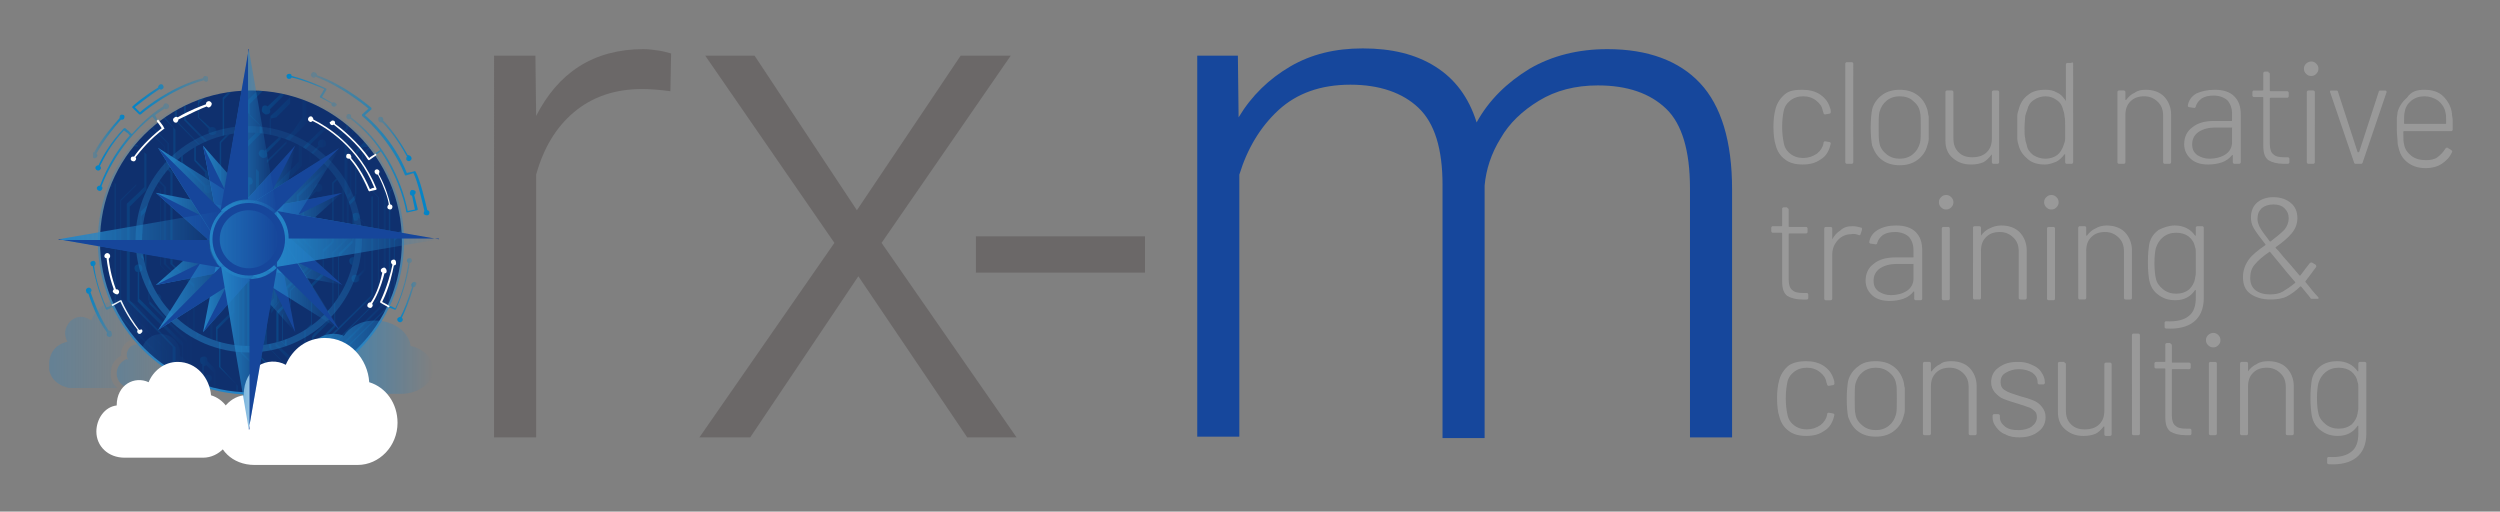 <svg xmlns="http://www.w3.org/2000/svg" role="img" xmlns:xlink="http://www.w3.org/1999/xlink" viewBox="-0.38 4.63 344.50 70.50"><rect x="-0.38" y="4.63" width="344.50" height="70.50" fill="#808080" stroke="none"/><style>svg {enable-background:new 0 0 344 80}</style><style>.st18{fill:#16469b}.st79{fill:#999}.st80{fill:#fff}.st105{fill:#6b6868}.st129{fill:#0f306e}</style><g id="rx-m_cntc_outline"><g id="Layer_1_1_"><path d="M321.7 54.4c1.2 0 2.2.5 2.8 1.4h.1v-1.1c0-.1.1-.2.2-.2h.7c.1 0 .2.1.2.2v9.7c0 1.5-.5 2.6-1.4 3.3-.9.7-2.2 1-3.8.9-.1 0-.2-.1-.2-.2v-.6c0-.1.1-.2.2-.2 1.4.1 2.5-.2 3.1-.7.7-.5 1-1.4 1-2.5v-1-.1h-.1c-.6.9-1.5 1.4-2.7 1.4-.9 0-1.6-.2-2.3-.7-.7-.5-1.1-1.1-1.3-2-.1-.5-.2-1.4-.2-2.5 0-1.2.1-2 .2-2.6.2-.8.6-1.4 1.3-1.9.6-.4 1.3-.6 2.2-.6zm.2.9c-.7 0-1.3.2-1.8.6-.5.4-.8.9-1 1.5-.1.4-.2 1.1-.2 2.1s.1 1.7.2 2.1c.1.6.5 1.1 1 1.5.5.4 1.1.6 1.8.6s1.3-.2 1.8-.6c.4-.4.7-.9.8-1.5 0-.2.1-.4.1-.7v-1.4-1.4c0-.3 0-.6-.1-.8-.1-.6-.4-1.1-.9-1.5-.4-.3-1-.5-1.7-.5z" class="st79"/><path fill="#16479c" d="M221.1 11.4c5.6 0 9.9 1.6 12.8 4.7 2.9 3.1 4.4 8 4.4 14.6v34.2h-5.8V30.6c0-5.2-1.1-8.9-3.3-11-2.2-2.1-5.3-3.2-9.4-3.2-3.1 0-5.8.7-8.1 2.1-2.3 1.4-4.1 3.1-5.3 5.2-1.3 2.1-2 4.3-2.2 6.5V65h-5.8V30.1c0-5-1.1-8.5-3.3-10.6s-5.4-3.2-9.4-3.2c-4.1 0-7.4 1.2-9.9 3.5s-4.3 5.3-5.4 8.9v36.1h-5.8V12.3h5.6l.1 8.5c1.8-3 4.2-5.3 7.1-7 2.9-1.7 6.2-2.5 10-2.5 4 0 7.3.8 10 2.5s4.6 4.2 5.7 7.7c1.7-3.1 4.2-5.5 7.3-7.4 3.1-1.8 6.7-2.7 10.7-2.7z"/><path d="M103.6 12.3l14.1 21.3L132 12.3h6.9l-17.8 25.8 18.6 26.8h-6.8l-15-22.2L103 64.9h-7l18.6-26.8-17.8-25.8h6.8zm-15.3-.9c.7 0 1.4.1 2.1.2.7.1 1.3.3 1.7.4l-.1 5.2c-1.5-.2-2.8-.3-3.9-.3-3.8 0-6.9 1.1-9.4 3.2s-4.2 5-5.2 8.6v36.2h-5.8V12.3h5.7l.1 8.3c1.5-2.9 3.4-5.2 5.9-6.8 2.5-1.6 5.5-2.4 8.9-2.4z" class="st105"/><path d="M248.5 54.4c.9 0 1.8.2 2.5.7.7.5 1.1 1.1 1.3 1.8.1.2.1.4.1.6 0 .1-.1.2-.2.2l-.6.1c-.1 0-.2-.1-.2-.2l-.1-.3c-.1-.6-.4-1-.9-1.4-.5-.4-1.1-.6-1.8-.6s-1.3.2-1.8.6c-.5.4-.8.9-.9 1.5-.1.5-.2 1.2-.2 2.1 0 .9.1 1.6.2 2.1.1.7.4 1.2.9 1.6.5.4 1.1.6 1.8.6s1.3-.2 1.9-.6c.5-.4.8-.9.9-1.4v-.1c0-.1.1-.2.2-.2l.6.1c.1 0 .2.1.2.2l-.1.4c-.2.7-.6 1.4-1.3 1.8-.7.5-1.5.7-2.5.7-.9 0-1.8-.2-2.4-.7-.7-.5-1.1-1.2-1.3-2-.2-.6-.3-1.5-.3-2.5s.1-1.8.3-2.5c.2-.8.7-1.5 1.3-2 .6-.4 1.4-.6 2.4-.6zm9.6 0c.9 0 1.7.2 2.4.7.7.5 1.1 1.1 1.4 2 .1.3.1.7.2 1v3c0 .4-.1.7-.2 1-.2.8-.7 1.5-1.4 2s-1.5.7-2.4.7c-.9 0-1.7-.2-2.4-.7s-1.1-1.2-1.4-2c-.1-.5-.2-1.4-.2-2.5s.1-2 .2-2.5c.2-.8.7-1.5 1.4-2 .6-.5 1.4-.7 2.4-.7zm0 .9c-.7 0-1.3.2-1.8.6-.5.4-.8.9-1 1.6-.1.4-.1 1.1-.1 2.1s0 1.7.1 2.1c.1.7.5 1.2 1 1.6.5.4 1.1.6 1.8.6s1.3-.2 1.8-.6c.5-.4.8-.9 1-1.6.1-.4.1-1.1.1-2.1 0-1.1 0-1.8-.1-2.1-.1-.7-.5-1.2-1-1.6-.5-.4-1.1-.6-1.8-.6zm26-.7c.1 0 .2.1.2.2v6.4c0 .8.2 1.4.7 1.9.5.5 1.1.7 1.9.7.8 0 1.5-.2 2-.7.5-.5.7-1.1.7-1.9v-6.4c0-.1.1-.2.2-.2h.6c.1 0 .2.1.2.2v9.7c0 .1-.1.2-.2.2h-.6c-.1 0-.2-.1-.2-.2v-1-.1h-.1c-.3.4-.7.8-1.1 1-.5.2-1 .3-1.7.3-1 0-1.8-.3-2.5-.9-.7-.6-1-1.4-1-2.4v-6.7c0-.1.1-.2.2-.2h.7zm-6.4-.1c.7 0 1.3.1 1.9.4.5.2 1 .5 1.3 1 .3.4.5.9.5 1.4v.1c0 .1-.1.2-.2.2h-.6c-.1 0-.2-.1-.2-.2v-.1c0-.5-.2-.9-.7-1.3-.5-.3-1.1-.5-1.9-.5-.7 0-1.3.2-1.8.5s-.7.7-.7 1.3c0 .5.2.9.6 1.1.4.3 1.1.5 2 .8.8.2 1.4.4 1.9.6.5.2.9.5 1.2.9.3.4.5.8.5 1.4 0 .8-.3 1.5-1 2-.6.5-1.5.8-2.6.8-.7 0-1.4-.1-1.9-.4-.6-.2-1-.6-1.3-1-.3-.4-.5-.8-.5-1.3v-.3c0-.1.1-.2.2-.2h.6c.1 0 .2.1.2.2v.2c0 .5.2.9.7 1.3.5.4 1.1.5 1.9.5.7 0 1.4-.2 1.8-.5.5-.4.7-.8.7-1.3 0-.4-.1-.7-.4-.9-.2-.2-.5-.4-.9-.5-.3-.1-.8-.3-1.5-.5s-1.3-.4-1.8-.6c-.5-.2-.8-.5-1.2-.9-.3-.4-.5-.8-.5-1.4 0-.8.3-1.5 1-2 .8-.6 1.6-.8 2.7-.8zm21-2.5c.1 0 .2.1.2.2v2.3c0 .1 0 .1.1.1h2.3c.1 0 .2.1.2.2v.5c0 .1-.1.2-.2.2H299c-.1 0-.1 0-.1.1v6.3c0 .7.2 1.2.5 1.4.3.3.8.4 1.5.4h.5c.1 0 .2.1.2.2v.5c0 .1-.1.2-.2.2h-.6c-.9 0-1.6-.2-2.1-.5-.5-.4-.7-1-.7-2v-6.6c0-.1 0-.1-.1-.1h-1.2c-.1 0-.2-.1-.2-.2v-.5c0-.1.1-.2.2-.2h1.2c.1 0 .1 0 .1-.1v-2.3c0-.1.1-.2.2-.2h.5zm-30.2 2.4c1 0 1.9.3 2.5.9.6.6 1 1.5 1 2.5v6.6c0 .1-.1.2-.2.2h-.7c-.1 0-.2-.1-.2-.2V58c0-.8-.2-1.4-.7-1.9-.5-.5-1.1-.8-1.9-.8-.8 0-1.4.2-1.9.7-.5.5-.7 1.1-.7 1.9v6.5c0 .1-.1.2-.2.2h-.7c-.1 0-.2-.1-.2-.2v-9.7c0-.1.1-.2.2-.2h.7c.1 0 .2.1.2.2v1.1h.1c.3-.4.7-.8 1.2-1 .3-.3.9-.4 1.5-.4zm25.8-3.8c.1 0 .2.1.2.2v13.6c0 .1-.1.2-.2.2h-.7c-.1 0-.2-.1-.2-.2V50.8c0-.1.1-.2.2-.2h.7zm17.9 3.8c1 0 1.9.3 2.5.9.6.6 1 1.5 1 2.5v6.6c0 .1-.1.2-.2.2h-.7c-.1 0-.2-.1-.2-.2V58c0-.8-.2-1.4-.7-1.9-.5-.5-1.1-.8-1.9-.8-.8 0-1.4.2-1.9.7-.5.5-.7 1.1-.7 1.9v6.5c0 .1-.1.2-.2.2h-.7c-.1 0-.2-.1-.2-.2v-9.7c0-.1.1-.2.2-.2h.7c.1 0 .2.1.2.2v1.1c.3-.4.7-.8 1.2-1 .4-.3 1-.4 1.6-.4zm-7.3.1c.1 0 .2.1.2.2v9.7c0 .1-.1.2-.2.2h-.7c-.1 0-.2-.1-.2-.2v-9.7c0-.1.1-.2.2-.2h.7zm-.3-4c.3 0 .5.1.7.3.2.2.3.4.3.7 0 .3-.1.5-.3.7-.2.2-.4.3-.7.3-.3 0-.5-.1-.7-.3-.2-.2-.3-.4-.3-.7 0-.3.1-.5.3-.7.2-.2.5-.3.7-.3zm-5.3-14.8c1.2 0 2.2.5 2.8 1.4h.1V36c0-.1.1-.2.2-.2h.7c.1 0 .2.1.2.2v9.7c0 1.5-.5 2.6-1.4 3.3-.9.7-2.2 1-3.8.9-.1 0-.2-.1-.2-.2v-.6c0-.1.1-.2.2-.2 1.4.1 2.5-.2 3.1-.7.7-.5 1-1.4 1-2.5v-1-.1h-.1c-.6.9-1.5 1.4-2.7 1.4-.9 0-1.6-.2-2.3-.7-.7-.5-1.1-1.1-1.3-2-.1-.5-.2-1.4-.2-2.5 0-1.2.1-2 .2-2.6.2-.8.6-1.4 1.3-1.9.6-.3 1.4-.6 2.2-.6zm.2 1c-.7 0-1.3.2-1.8.6-.5.4-.8.9-1 1.5-.1.4-.2 1.1-.2 2.1s.1 1.7.2 2.1c.1.6.5 1.1 1 1.5.5.4 1.1.6 1.8.6s1.3-.2 1.8-.6c.4-.4.7-.9.8-1.5 0-.2.1-.4.1-.7v-1.4-1.4c0-.3 0-.6-.1-.8-.1-.6-.4-1.1-.9-1.5-.4-.3-1-.5-1.7-.5zm13.4-4.9c1 0 1.8.3 2.4.8.6.5.9 1.2.9 2.1 0 .8-.3 1.5-.8 2.1-.5.6-1.2 1.2-2.2 1.9v.1l.4.4c.3.4.9 1.1 1.8 2.1l1.1 1.3h.1c.5-.7 1-1.3 1.3-1.7.1-.1.2-.1.3-.1l.5.3c.1.1.1.2.1.3-.6.8-1.1 1.5-1.5 2 0 .1 0 .1.1.2.7.9 1.3 1.6 1.7 2v.2h-.9c-.1 0-.2 0-.2-.1-.2-.3-.5-.6-.8-1l-.5-.6h-.1c-.6.6-1.3 1.1-1.9 1.4-.6.3-1.4.4-2.2.4-1.2 0-2.1-.3-2.8-.8-.7-.5-1-1.3-1-2.3 0-.9.3-1.7.8-2.4s1.3-1.3 2.3-2v-.1c-.8-1-1.3-1.7-1.6-2.2-.3-.5-.4-1-.4-1.5 0-.9.3-1.6.9-2.1.5-.4 1.2-.7 2.2-.7zm-.5 7.5c-.9.6-1.6 1.2-2 1.7-.5.5-.7 1.2-.7 1.9s.2 1.3.7 1.7c.5.4 1.2.6 2 .6.7 0 1.3-.1 1.8-.4.5-.3 1.1-.7 1.7-1.2v-.1l-1.2-1.4-.4-.5-1.9-2.3zm.5-6.5c-.7 0-1.2.2-1.6.5-.4.4-.6.8-.6 1.5 0 .3.1.7.3 1.1.2.4.7 1.1 1.4 2h.1c.8-.6 1.4-1.1 1.9-1.6.4-.5.6-1 .6-1.6 0-.6-.2-1-.6-1.4-.3-.3-.8-.5-1.5-.5zm-52 2.9c1.2 0 2.1.3 2.7.9.6.6.9 1.4.9 2.5v6.7c0 .1-.1.2-.2.2h-.7c-.1 0-.2-.1-.2-.2v-.9-.1h-.1c-.3.4-.8.8-1.4 1-.6.2-1.2.3-1.9.3-.9 0-1.7-.2-2.3-.7-.6-.5-1-1.2-1-2.1 0-1 .4-1.8 1.1-2.3.7-.6 1.7-.9 3-.9h2.4c.1 0 .1 0 .1-.1v-.9c0-.7-.2-1.3-.6-1.8-.4-.4-1.1-.7-1.9-.7-.7 0-1.2.1-1.7.4-.4.3-.7.7-.8 1.1 0 .1-.1.2-.2.2l-.7-.1c-.1 0-.2-.1-.2-.2.1-.7.5-1.3 1.2-1.7.7-.4 1.5-.6 2.5-.6zm2.4 5.3H261c-.9 0-1.7.2-2.3.6-.6.4-.9 1-.9 1.7s.2 1.1.7 1.5c.5.3 1 .5 1.7.5.8 0 1.6-.2 2.2-.6.6-.4.9-1 .9-1.7v-2c.1 0 .1 0 0 0zm-17.4-7.7c.1 0 .2.1.2.2v2.3c0 .1 0 .1.1.1h2.3c.1 0 .2.1.2.2v.5c0 .1-.1.2-.2.2h-2.3c-.1 0-.1 0-.1.1v6.3c0 .7.2 1.2.5 1.4.3.3.8.4 1.5.4h.5c.1 0 .2.1.2.2v.5c0 .1-.1.2-.2.2h-.6c-.9 0-1.6-.2-2.1-.5-.5-.4-.7-1-.7-2v-6.6c0-.1 0-.1-.1-.1h-1.2c-.1 0-.2-.1-.2-.2V36c0-.1.1-.2.2-.2h1.2c.1 0 .1 0 .1-.1v-2.3c0-.1.1-.2.2-.2h.5zm44 2.4c1 0 1.9.3 2.5.9.6.6 1 1.5 1 2.5v6.6c0 .1-.1.2-.2.2h-.7c-.1 0-.2-.1-.2-.2v-6.4c0-.8-.2-1.4-.7-1.9-.5-.5-1.1-.8-1.9-.8-.8 0-1.4.2-1.9.7-.5.5-.7 1.1-.7 1.9v6.5c0 .1-.1.2-.2.2h-.7c-.1 0-.2-.1-.2-.2V36c0-.1.1-.2.2-.2h.7c.1 0 .2.1.2.2v1.1h.1c.3-.4.7-.8 1.2-1 .3-.2.9-.4 1.5-.4zm-14.5 0c1 0 1.9.3 2.5.9.6.6 1 1.5 1 2.5v6.6c0 .1-.1.2-.2.2h-.7c-.1 0-.2-.1-.2-.2v-6.4c0-.8-.2-1.4-.7-1.9-.5-.5-1.1-.8-1.9-.8-.8 0-1.4.2-1.9.7-.5.5-.7 1.1-.7 1.9v6.5c0 .1-.1.2-.2.2h-.7c-.1 0-.2-.1-.2-.2V36c0-.1.1-.2.2-.2h.7c.1 0 .2.1.2.2v1.1c.3-.4.7-.8 1.2-1 .4-.2.9-.4 1.6-.4zm-20.5.1c.5 0 .8.1 1.2.2.1 0 .1.1.1.3l-.2.6c0 .1-.1.2-.3.1-.3-.1-.6-.2-1-.1-.7 0-1.4.3-1.9.9-.5.6-.7 1.2-.7 2v6c0 .1-.1.2-.2.2h-.7c-.1 0-.2-.1-.2-.2v-9.7c0-.1.1-.2.2-.2h.7c.1 0 .2.1.2.2v1.5c.3-.5.6-.9 1.1-1.2.5-.5 1.1-.6 1.7-.6zm27.7.1c.1 0 .2.1.2.2v9.7c0 .1-.1.2-.2.2h-.7c-.1 0-.2-.1-.2-.2v-9.7c0-.1.1-.2.2-.2h.7zm-14.5 0c.1 0 .2.1.2.2v9.7c0 .1-.1.2-.2.2h-.7c-.1 0-.2-.1-.2-.2v-9.7c0-.1.1-.2.2-.2h.7z" class="st79"/><path d="M157.4 37.2v5h-23.3v-5h23.3z" class="st105"/><path d="M282.3 31.5c.3 0 .5.1.7.3.2.2.3.4.3.7 0 .3-.1.5-.3.7-.2.2-.4.3-.7.3-.3 0-.5-.1-.7-.3-.2-.2-.3-.4-.3-.7 0-.3.1-.5.3-.7.2-.2.4-.3.7-.3zm-14.5 0c.3 0 .5.1.7.3.2.2.3.4.3.7 0 .3-.1.5-.3.7-.2.2-.4.3-.7.3-.3 0-.5-.1-.7-.3-.2-.2-.3-.4-.3-.7 0-.3.1-.5.3-.7.2-.2.4-.3.7-.3zM248 17c.9 0 1.8.2 2.5.7.7.5 1.1 1.1 1.3 1.8.1.2.1.4.1.6 0 .1-.1.2-.2.2l-.6.1c-.1 0-.2-.1-.2-.2l-.1-.3c-.1-.6-.4-1-.9-1.4-.5-.4-1.1-.6-1.8-.6s-1.3.2-1.8.6c-.5.4-.8.9-.9 1.5-.1.5-.2 1.2-.2 2.1 0 .9.1 1.6.2 2.1.1.7.4 1.2.9 1.6.5.4 1.1.6 1.8.6s1.3-.2 1.9-.6c.5-.4.8-.9.9-1.4v-.1c0-.1.1-.2.2-.2l.6.1c.1 0 .2.1.2.2l-.1.4c-.2.7-.6 1.4-1.3 1.8-.7.5-1.5.7-2.5.7-.9 0-1.8-.2-2.4-.7-.7-.5-1.1-1.2-1.3-2-.2-.6-.3-1.5-.3-2.5s.1-1.8.3-2.5c.2-.8.7-1.5 1.3-2s1.4-.6 2.4-.6zm13.4 0c.9 0 1.7.2 2.4.7s1.1 1.1 1.4 2c.1.3.1.7.2 1v3c0 .4-.1.7-.2 1-.2.8-.7 1.5-1.4 2s-1.5.7-2.4.7c-.9 0-1.7-.2-2.4-.7-.7-.5-1.1-1.2-1.4-2-.1-.5-.2-1.4-.2-2.5s.1-2 .2-2.5c.2-.8.7-1.5 1.4-2s1.5-.7 2.4-.7zm0 .9c-.7 0-1.3.2-1.8.6-.5.4-.8.9-1 1.6-.1.4-.1 1.1-.1 2.1s0 1.7.1 2.1c.1.7.5 1.2 1 1.6.5.4 1.1.6 1.8.6s1.3-.2 1.8-.6c.5-.4.8-.9 1-1.6.1-.4.1-1.1.1-2.1 0-1.1 0-1.8-.1-2.1-.1-.7-.5-1.2-1-1.6-.4-.4-1.1-.6-1.8-.6zm23.7-4.7c.1 0 .2.1.2.2V27c0 .1-.1.2-.2.2h-.7c-.1 0-.2-.1-.2-.2v-1-.1h-.1c-.3.4-.7.8-1.1 1-.5.2-1 .4-1.6.4-.9 0-1.7-.2-2.3-.7-.6-.5-1.1-1.1-1.3-1.9-.1-.3-.2-.7-.2-1v-1.5-1.5c0-.4.1-.7.2-1 .2-.8.6-1.5 1.3-2 .6-.5 1.4-.7 2.4-.7.6 0 1.1.1 1.6.4.5.2.8.6 1.1 1 0 0 0 .1.1.1v-5c0-.1.1-.2.2-.2h.6zm-3.6 4.7c-.6 0-1.2.2-1.6.5-.5.3-.8.8-.9 1.3-.1.3-.2.5-.3.9 0 .3-.1.9-.1 1.6 0 .7 0 1.2.1 1.5 0 .3.1.6.2.9.1.6.4 1 .9 1.4.5.3 1 .5 1.7.5.6 0 1.2-.2 1.6-.5.4-.3.7-.8.9-1.4.1-.3.2-.5.2-.9v-1.5c0-.7 0-1.2-.1-1.6 0-.3-.1-.6-.2-.9-.1-.5-.4-1-.9-1.3-.4-.3-.9-.5-1.5-.5zm23.3-.9c1.2 0 2.1.3 2.7.9.6.6.9 1.4.9 2.5V27c0 .1-.1.2-.2.2h-.7c-.1 0-.2-.1-.2-.2v-.9-.1h-.1c-.3.4-.8.8-1.4 1-.6.2-1.2.3-1.9.3-.9 0-1.7-.2-2.3-.7-.6-.5-1-1.2-1-2.1 0-1 .4-1.8 1.1-2.3.7-.6 1.7-.9 3-.9h2.4c.1 0 .1 0 .1-.1v-.9c0-.7-.2-1.3-.6-1.8-.4-.4-1.1-.7-1.9-.7-.7 0-1.2.1-1.7.4-.4.3-.7.7-.8 1.1 0 .1-.1.2-.2.2l-.7-.1c-.1 0-.2-.1-.2-.2.1-.7.5-1.3 1.2-1.7.7-.3 1.5-.5 2.5-.5zm2.4 5.2h-2.3c-.9 0-1.7.2-2.3.6-.6.4-.9 1-.9 1.7s.2 1.1.7 1.5c.5.3 1 .5 1.7.5.8 0 1.6-.2 2.2-.6.6-.4.9-1 .9-1.7v-2c.1.1.1 0 0 0zm26.5-5.2c1.1 0 2 .3 2.6.9s1.1 1.4 1.2 2.4c0 .3.1.6.1.9v1.3c0 .1-.1.2-.2.2h-6.5c-.1 0-.1 0-.1.1 0 .9 0 1.4.1 1.7.1.7.5 1.2 1 1.6.5.4 1.2.6 2 .6.6 0 1.2-.1 1.6-.4.4-.3.8-.7 1.1-1.2.1-.1.2-.2.3-.1l.5.3c.1.1.2.2.1.3-.3.7-.8 1.2-1.4 1.6-.6.4-1.4.6-2.2.6-.9 0-1.7-.2-2.4-.7-.7-.5-1.1-1.1-1.3-1.9-.1-.3-.2-.7-.2-1.1 0-.4-.1-.9-.1-1.6V21c0-.3.1-.6.1-.9.2-.8.7-1.5 1.3-2 .6-.9 1.4-1.1 2.4-1.1zm0 .9c-.7 0-1.3.2-1.8.6-.5.4-.8.9-.9 1.5-.1.3-.1.8-.1 1.6 0 .1 0 .1.1.1h5.6c.1 0 .1 0 .1-.1 0-.7 0-1.2-.1-1.5-.1-.6-.5-1.2-1-1.6-.6-.4-1.2-.6-1.9-.6zm-65.1-.8c.1 0 .2.1.2.2v6.4c0 .8.2 1.4.7 1.9.5.5 1.1.7 1.9.7.8 0 1.5-.2 2-.7.5-.5.7-1.1.7-1.9v-6.4c0-.1.1-.2.2-.2h.6c.1 0 .2.1.2.2V27c0 .1-.1.2-.2.2h-.6c-.1 0-.2-.1-.2-.2v-1-.1l-.1.1c-.3.4-.7.8-1.1 1-.5.2-1 .3-1.7.3-1 0-1.8-.3-2.5-.9-.7-.6-1-1.4-1-2.4v-6.7c0-.1.1-.2.2-.2h.7zm43.6-2.5c.1 0 .2.1.2.2v2.3c0 .1 0 .1.1.1h2.3c.1 0 .2.1.2.2v.5c0 .1-.1.2-.2.2h-2.3c-.1 0-.1 0-.1.1v6.3c0 .7.2 1.2.5 1.4.3.3.8.4 1.5.4h.5c.1 0 .2.1.2.2v.5c0 .1-.1.2-.2.2h-.6c-.9 0-1.6-.2-2.1-.5-.5-.4-.7-1-.7-2v-6.6c0-.1 0-.1-.1-.1h-1.2c-.1 0-.2-.1-.2-.2v-.5c0-.1.1-.2.2-.2h1.2c.1 0 .1 0 .1-.1v-2.3c0-.1.1-.2.2-.2h.5zm-57.4-1.4c.1 0 .2.1.2.2V27c0 .1-.1.2-.2.2h-.7c-.1 0-.2-.1-.2-.2V13.4c0-.1.1-.2.2-.2h.7zm40.5 3.8c1 0 1.9.3 2.5.9.6.6 1 1.5 1 2.5V27c0 .1-.1.2-.2.2h-.7c-.1 0-.2-.1-.2-.2v-6.4c0-.8-.2-1.4-.7-1.9-.5-.5-1.1-.8-1.9-.8-.8 0-1.4.2-1.9.7-.5.5-.7 1.1-.7 1.9V27c0 .1-.1.2-.2.2h-.7c-.1 0-.2-.1-.2-.2v-9.7c0-.1.1-.2.2-.2h.7c.1 0 .2.1.2.2v1.1h.1c.3-.4.7-.8 1.2-1 .4-.3.9-.4 1.5-.4zm26.3.1c.1 0 .2.1.2.2l2.7 8.3h.2l2.7-8.3c0-.1.1-.2.2-.2h.7c.1 0 .2.1.2.2l-3.3 9.7c0 .1-.1.2-.2.2h-.8c-.1 0-.2-.1-.2-.2l-3.3-9.7v-.1c0-.1.1-.1.2-.1h.7zm-3.2 0c.1 0 .2.1.2.2V27c0 .1-.1.2-.2.2h-.7c-.1 0-.2-.1-.2-.2v-9.7c0-.1.1-.2.2-.2h.7zm-.3-4c.3 0 .5.1.7.3.2.2.3.4.3.7s-.1.5-.3.7-.4.3-.7.3c-.3 0-.5-.1-.7-.3-.2-.2-.3-.4-.3-.7s.1-.5.3-.7c.2-.2.5-.3.7-.3z" class="st79"/></g><g id="compass"><g id="Blue"><linearGradient id="SVGID_1_" x1="17.059" x2="20.199" y1="40.918" y2="40.918" gradientTransform="translate(-4.851 2.951)" gradientUnits="userSpaceOnUse"><stop offset="0" stop-color="#0084c9"/><stop offset="1" stop-color="#0084c9" stop-opacity=".2"/><stop offset="1" stop-color="#0084c9" stop-opacity="0"/></linearGradient><path fill="url(#SVGID_1_)" d="M14.3 47c-1.1-2.4-1.6-4.6-1.7-5.7.1-.1.2-.2.2-.4s-.2-.4-.4-.3c-.2 0-.4.2-.3.4 0 .2.1.3.3.3.2 1.1.7 3.4 1.8 5.9l.1.1h.1c.3-.1.6-.3.8-.4l-.2-.2c-.2.1-.4.2-.7.3z"/><linearGradient id="SVGID_2_" x1="53.233" x2="56.358" y1="43.791" y2="43.791" gradientUnits="userSpaceOnUse"><stop offset="0" stop-color="#0084c9"/><stop offset="1" stop-color="#0084c9" stop-opacity=".2"/></linearGradient><path fill="url(#SVGID_2_)" d="M56.4 40.6c0-.2-.1-.4-.3-.4-.2 0-.4.1-.4.3 0 .2.1.3.2.4-.2 1.2-.6 3.7-1.8 6.2-.2-.1-.3-.1-.4-.2l-.3-.1-.2.2.3.1c.2.1.3.1.5.2h.1s.1 0 .1-.1c1.2-2.6 1.7-5.1 1.9-6.4.1.1.2 0 .3-.2z"/><linearGradient id="SVGID_3_" x1="11.508" x2="15.115" y1="47.594" y2="47.594" gradientUnits="userSpaceOnUse"><stop offset="0" stop-color="#0084c9"/><stop offset="1" stop-color="#0084c9" stop-opacity=".2"/><stop offset="1" stop-color="#0084c9" stop-opacity="0"/></linearGradient><path fill="url(#SVGID_3_)" d="M14.6 50.2c-1.3-1.9-2.1-4.2-2.5-5.3.1-.1.2-.3.1-.4-.1-.2-.3-.3-.5-.2-.2.1-.3.3-.2.5 0 .2.2.3.3.3.4 1.2 1.2 3.5 2.6 5.4-.1.1-.1.3 0 .4.1.2.4.2.5.1.2-.1.2-.4.1-.5 0-.3-.2-.3-.4-.3z"/><linearGradient id="SVGID_4_" x1="35.576" x2="38.287" y1="50.78" y2="50.78" gradientTransform="rotate(-.934 -231.99 -1107.768)" gradientUnits="userSpaceOnUse"><stop offset="0" stop-color="#0084c9"/><stop offset="1" stop-color="#0084c9" stop-opacity=".2"/></linearGradient><path fill="url(#SVGID_4_)" d="M56.8 43.5c-.2-.1-.4.1-.5.3 0 .2 0 .3.1.4-.6 1.9-1.2 3.4-1.6 4.1-.2 0-.3.1-.4.2-.1.2 0 .4.2.5.2.1.4 0 .5-.2.1-.1 0-.3-.1-.4.4-.8 1-2.2 1.6-4.2.2 0 .3-.1.3-.3.2-.1.1-.4-.1-.4z"/><linearGradient id="SVGID_5_" x1="39.094" x2="46.041" y1="17.17" y2="17.17" gradientUnits="userSpaceOnUse"><stop offset="0" stop-color="#0084c9"/><stop offset="1" stop-color="#0084c9" stop-opacity=".2"/></linearGradient><path fill="url(#SVGID_5_)" d="M45.8 18.8c-.1-.1-.3-.1-.4 0-.5-.3-1.1-.6-1.4-.8.2-.3.6-1 .6-1v-.1s0-.1-.1-.1c0 0-2.6-1.2-4.7-1.7 0-.2-.1-.3-.3-.3-.2 0-.4.1-.4.3 0 .2.1.4.3.4.2 0 .3 0 .4-.2 1.8.4 4 1.4 4.5 1.6-.1.2-.5.9-.6 1v.1s0 .1.1.1c.2.1 1 .5 1.5.8 0 .2 0 .3.2.4.2.1.4 0 .5-.2.1 0 0-.2-.2-.3z"/><linearGradient id="SVGID_6_" x1="18.227" x2="28.635" y1="17.508" y2="17.508" gradientTransform="translate(-.293 .249)" gradientUnits="userSpaceOnUse"><stop offset="0" stop-color="#0084c9"/><stop offset="1" stop-color="#0084c9" stop-opacity=".2"/><stop offset="1" stop-color="#0084c9" stop-opacity="0"/></linearGradient><path fill="url(#SVGID_6_)" d="M27.9 15.1c-.2 0-.3.2-.3.3-4.2 1.1-7.8 3.9-8.7 4.7l-.7-.7c.5-.4 1.9-1.5 3.4-2.5.1.1.3.1.4 0 .2-.1.2-.3.1-.5s-.3-.2-.5-.1c-.1.1-.2.2-.2.4-1.8 1.1-3.5 2.5-3.5 2.6-.1 0-.1.1 0 .2l.9.9h.2s4-3.5 8.7-4.7c.1.1.2.2.4.2.2-.1.3-.3.3-.5-.1-.2-.3-.3-.5-.3z"/><linearGradient id="SVGID_7_" x1="16.604" x2="26.611" y1="23.111" y2="23.111" gradientTransform="translate(-3.68 1.719)" gradientUnits="userSpaceOnUse"><stop offset="0" stop-color="#0084c9"/><stop offset="1" stop-color="#0084c9" stop-opacity=".2"/><stop offset="1" stop-color="#0084c9" stop-opacity="0"/></linearGradient><path fill="url(#SVGID_7_)" d="M22.3 18.9c-.1.1-.2.3-.2.4-.8.5-2.5 1.7-4.3 3.8-.1-.1-.3-.2-.4-.4-.2-.1-.4-.3-.5-.4h-.2c-1.9 2-3 4-3.5 5.1-.2 0-.3.1-.4.2-.1.2 0 .4.2.5.2.1.4 0 .5-.2.1-.1 0-.3-.1-.4.5-1 1.5-3 3.3-4.9.1.1.3.2.4.3.2.1.3.3.4.4-1.5 1.7-3 4-4.1 6.9-.2 0-.3.1-.4.2-.1.2 0 .4.2.5.2.1.4 0 .5-.2.1-.2 0-.3-.1-.4 1.9-4.9 5-8 7-9.6l.5.6.2-.2-.3-.6c.5-.4 1-.7 1.3-.9.1.1.3.1.4 0 .2-.1.3-.3.2-.5-.2-.2-.4-.3-.6-.2z"/><linearGradient id="SVGID_8_" x1="56.282" x2="51.698" y1="23.766" y2="23.766" gradientUnits="userSpaceOnUse"><stop offset="0" stop-color="#0084c9"/><stop offset="1" stop-color="#0084c9" stop-opacity=".2"/></linearGradient><path fill="url(#SVGID_8_)" d="M52.3 21.5c1.6 1.6 2.8 3.6 3.4 4.7-.1.1-.1.3-.1.4.1.2.3.3.5.2s.3-.3.2-.5c-.1-.2-.3-.3-.5-.3-.6-1.1-1.8-3.1-3.4-4.8.1-.1 0-.3-.1-.4-.1-.1-.4-.1-.5 0-.1.1-.1.4 0 .5.1.2.3.2.5.2z"/><linearGradient id="SVGID_9_" x1="20.65" x2="16.052" y1="21.698" y2="21.698" gradientTransform="translate(-3.68 1.719)" gradientUnits="userSpaceOnUse"><stop offset="0" stop-color="#0084c9"/><stop offset="1" stop-color="#0084c9" stop-opacity=".2"/><stop offset="1" stop-color="#0084c9" stop-opacity="0"/></linearGradient><path fill="url(#SVGID_9_)" d="M12.5 26.4c.2.1.4 0 .5-.2.1-.1 0-.3-.1-.4 1.1-2 2.6-3.8 3.4-4.7.1.1.3 0 .4-.1.1-.2.1-.4 0-.5-.2-.1-.4-.1-.5 0-.1.1-.1.3-.1.4-.8.9-2.4 2.7-3.5 4.7-.1 0-.3.1-.4.2.1.3.1.5.3.6z"/><linearGradient id="SVGID_10_" x1="58.792" x2="42.396" y1="24.414" y2="24.414" gradientUnits="userSpaceOnUse"><stop offset="0" stop-color="#0084c9"/><stop offset="1" stop-color="#0084c9" stop-opacity=".2"/></linearGradient><path fill="url(#SVGID_10_)" d="M58.8 33.9c0-.2-.2-.3-.3-.3-.3-1.3-1-4.2-1.6-5.3l-.1-.1c-.3.1-.7.2-.8.2-.1 0-.2 0-.3.1-1.9-4.7-5.2-7.5-5.8-8l.9-.8v-.1-.1s-3.5-3.1-7.5-4.5c0-.2-.1-.3-.3-.4-.2-.1-.4 0-.5.2-.1.2 0 .4.2.5.2.1.3 0 .4-.1 3.5 1.3 6.7 3.9 7.3 4.4l-.9.8v.2s3.8 3 5.9 8.1c0 .1.1.1.1.1.2 0 .3-.1.4-.1.1 0 .5-.2.7-.2.6 1.2 1.2 3.9 1.5 5.2 0 0-.1.2-.1.3 0 .2.2.3.5.3.2 0 .3-.2.3-.4z"/><linearGradient id="SVGID_11_" x1="57.186" x2="47.324" y1="27.053" y2="27.053" gradientUnits="userSpaceOnUse"><stop offset="0" stop-color="#0084c9"/><stop offset="1" stop-color="#0084c9" stop-opacity=".2"/></linearGradient><path fill="url(#SVGID_11_)" d="M57.2 33.5l-.5-2c.1-.1.2-.2.2-.4s-.3-.3-.5-.3-.3.3-.3.5.2.3.3.3l.4 1.9-1 .2c-.2-1.1-1.7-8.3-7.8-12.9 0-.2 0-.3-.1-.4-.2-.1-.4-.1-.5.1-.1.2-.1.4.1.5.1.1.3.1.4 0 1.7 1.3 3.1 2.8 4.1 4.3l-.6.4.1.2.6-.4c2.8 4.1 3.5 8.2 3.5 8.3 0 0 0 .1.1.1h.1l1.3-.3.1-.1z"/></g><linearGradient id="Outter_circle_1_" x1="34.203" x2="34.203" y1="58.973" y2="16.769" gradientUnits="userSpaceOnUse"><stop offset="0" stop-color="#2484c6"/><stop offset="1" stop-color="#2484c6" stop-opacity="0"/></linearGradient><circle id="Outter_circle" cx="34.2" cy="37.9" r="21.1" fill="url(#Outter_circle_1_)"/><circle id="Big_circle" cx="34.2" cy="37.9" r="20.8" class="st129"/><g id="Circuit_board_pattern_outside"><defs><circle id="SVGID_12_" cx="34.2" cy="37.9" r="20.8"/></defs><clipPath id="SVGID_13_"><use overflow="visible" xlink:href="#SVGID_12_"/></clipPath><g clip-path="url(#SVGID_13_)" opacity=".25"><linearGradient id="SVGID_14_" x1="29.219" x2="30.291" y1="89.814" y2="89.814" gradientUnits="userSpaceOnUse"><stop offset="0" stop-color="#0084c9"/><stop offset="1" stop-color="#0084c9" stop-opacity="0"/></linearGradient><path fill="url(#SVGID_14_)" d="M30.1 90.2c.2-.2.2-.5 0-.8-.2-.2-.5-.2-.8 0-.2.2-.2.5 0 .8.3.2.6.2.8 0z"/><linearGradient id="SVGID_15_" x1="29.767" x2="33.607" y1="53.524" y2="53.524" gradientUnits="userSpaceOnUse"><stop offset="0" stop-color="#0084c9"/><stop offset="1" stop-color="#0084c9" stop-opacity="0"/></linearGradient><path fill="url(#SVGID_15_)" d="M30.3 18.1V33l1.9 1.9-.1 4.9v1.6l-.7.7-1.1 1.1-.5.5v11.5l2.4 2.4v33.1c-.1 0-.2.1-.3.1-.2.2-.2.5 0 .8.2.2.5.2.8 0 .2-.2.2-.5 0-.8-.1.2-.2.2-.3.2V57.8L30 55.2V43.8l.5-.5 1.1-1.1.7-.7v-1.4l.1-5.2-1.9-1.9V18.3l.8-.8.9-.9.5-.5c.2.1.4.1.6 0 0 0 .1 0 .1-.1.2-.2.2-.5 0-.8-.2-.2-.5-.2-.8 0l-.1.1c-.1.2-.1.4 0 .6l-.5.5-.9.9-.8.8z"/><linearGradient id="SVGID_16_" x1="38.168" x2="45.925" y1="33.648" y2="33.648" gradientUnits="userSpaceOnUse"><stop offset="0" stop-color="#0084c9"/><stop offset="1" stop-color="#0084c9" stop-opacity="0"/></linearGradient><path fill="url(#SVGID_16_)" d="M45.4 20.9v.1l-.8.8-2.8 2.7-.8.8v6.3l1.3 1.3v2.5l-2.8 2.7v2.1l-1.3 1.3v10l.7.7.2.2V41.7l1.1-1.1v-2l3.1-3.1.2-.2V33L42 31.5v-4.9l.2-.2.8-.8.7-.7c.2.1.5.1.7-.1.2-.2.2-.5 0-.8-.2-.2-.5-.2-.8 0-.2.2-.2.5-.1.7l-.7.7-.8.8-.2.2v5l1.5 1.5v2.2l-.1.1-3.1 3.1v2L38.9 42V52.1l-.5-.5v-9.9l1.3-1.3v-2.1l2.8-2.7v-2.5l-1.3-1.3v-6.1l.8-.8 2.8-2.7.8-.8v-5.5l.1-.1c.2-.2.2-.5 0-.8-.2-.2-.5-.2-.8 0-.2.2-.2.5 0 .8.1.1.3.2.4.2v3.5l.1 1.4z"/><linearGradient id="SVGID_17_" x1="31.931" x2="35.786" y1="52.318" y2="52.318" gradientUnits="userSpaceOnUse"><stop offset="0" stop-color="#0084c9"/><stop offset="1" stop-color="#0084c9" stop-opacity="0"/></linearGradient><path fill="url(#SVGID_17_)" d="M35.6 29.6l-2.4-2.4v-5.4c.1 0 .2-.1.3-.1.2-.2.2-.5 0-.8-.2-.2-.5-.2-.8 0-.2.2-.2.5 0 .8.1.1.2.1.3.1v5.5l2.3 2.4v3l-1.9 1.9v17.9l2.1 2.2v27.8l-.1.1-.4.7V55.2l-2.1-2.1v-18l1.9-1.9v-3l-1.9-1.9c-.2-.2-.5-.2-.8 0-.2.2-.2.5 0 .8.2.2.5.2.8 0 .1-.1.1-.2.2-.3l1.6 1.6v2.9l-1.9 1.9v18.1l2.1 2.1V84l.2-.2.6-.6.2-.1V55.2L33.7 53V35.2l1.9-1.9v-3.7z"/><linearGradient id="SVGID_18_" x1="31.614" x2="35.213" y1="4.946" y2="4.946" gradientUnits="userSpaceOnUse"><stop offset="0" stop-color="#0084c9"/><stop offset="1" stop-color="#0084c9" stop-opacity="0"/></linearGradient><path fill="url(#SVGID_18_)" d="M31.6 3.6L33 4.9v4.6l1.5 1.5V12.3c-.1 0-.2.1-.3.1-.2.2-.2.5 0 .8s.5.2.8 0c.2-.2.2-.5 0-.8-.1-.1-.2-.1-.3-.1v-1.4l-1.5-1.5V4.8l-1.4-1.4v-5.2l.4-.4.5-.5c.2.1.5.1.7-.1.2-.2.2-.5 0-.8-.2-.2-.5-.2-.8 0-.2.2-.2.5-.1.7l-.5.5-.4.4v5.6z"/><linearGradient id="SVGID_19_" x1="25.571" x2="29.536" y1="72.844" y2="72.844" gradientUnits="userSpaceOnUse"><stop offset="0" stop-color="#0084c9"/><stop offset="1" stop-color="#0084c9" stop-opacity="0"/></linearGradient><path fill="url(#SVGID_19_)" d="M27.6 91.8v-8.5l1.8-1.8v-2.3l-1.5-1.5V68.1l.5-.5.4-.4.6-.6V55.6l-1.2-1.2c0-.2 0-.3-.1-.5-.2-.2-.5-.2-.8 0-.1.1-.1.2-.1.3 0 .2 0 .3.1.5.1.1.1.1.2.1v11.3l-.4.4-1.5 1.5V92.7h1V68.2l1.1-1.1.4-.4.3-.3v-9.1h-.1c.1 0 .3-.1.4-.2.1-.1.1-.1.1-.2.1-.2 0-.4-.1-.5-.1-.1-.3-.2-.5-.1-.1 0-.2.1-.2.1-.2.2-.2.5 0 .8.1.1.2.2.4.2h-.1V66.5l-.3.3-.4.4-1.2 1.2v24.3h-.6V68.3l1.5-1.5.4-.4V55.1c.1 0 .2-.1.3-.1v-.1l1.1 1.1v10.9l-.6.5-.4.4-.6.6V78l1.5 1.5v2.2l-1.8 1.8V92.6l.2-.2 1.9-1.9-.1-.1-.1-.1-1.5 1.5z"/><linearGradient id="SVGID_20_" x1="15.218" x2="26.529" y1="39.599" y2="39.599" gradientUnits="userSpaceOnUse"><stop offset="0" stop-color="#0084c9"/><stop offset="1" stop-color="#0084c9" stop-opacity="0"/></linearGradient><path fill="url(#SVGID_20_)" d="M15.7 15.6v1.7l7 7.1V35l3.2 3.2V63.4c-.1 0-.1 0-.2.1 0 0-.1 0-.1.1-.2.2-.2.5-.1.7 0 0 0 .1.1.1 0 0 .1 0 .1.1.2.1.5.1.7-.1 0 0 0-.1.1-.1.1-.2.1-.5-.1-.7-.1-.1-.2-.1-.3-.1V38.2L22.9 35V24.4l-7-7.1v-1.6c.1 0 .2-.1.2-.1.2-.2.2-.5 0-.8-.2-.2-.5-.2-.8 0-.2.2-.2.5 0 .8.2-.1.3 0 .4 0z"/><linearGradient id="SVGID_21_" x1="19.423" x2="27.04" y1="9.962" y2="9.962" gradientUnits="userSpaceOnUse"><stop offset="0" stop-color="#0084c9"/><stop offset="1" stop-color="#0084c9" stop-opacity="0"/></linearGradient><path fill="url(#SVGID_21_)" d="M20.2 7.6l.8.7H24.1l2.2 2.2v1.8h.1c-.1 0-.2.1-.2.1-.2.2-.2.5 0 .8.2.2.5.2.8 0 .1-.1.1-.1.1-.2.1-.2 0-.4-.1-.5-.1-.1-.3-.2-.4-.2v-1.8l-2.3-2.3h-3l-.7-.7c.1-.2.1-.5-.1-.7-.2-.2-.5-.2-.8 0-.2.2-.2.5 0 .8.1.1.3.1.5 0z"/><linearGradient id="SVGID_22_" x1="24.86" x2="30.318" y1="9.605" y2="9.605" gradientUnits="userSpaceOnUse"><stop offset="0" stop-color="#0084c9"/><stop offset="1" stop-color="#0084c9" stop-opacity="0"/></linearGradient><path fill="url(#SVGID_22_)" d="M25.7-5.3l4.4 4.4v6l-.1.2-.9.9-.3.3v8.1l-.1.1-3.1 3.1-.6.6v2.8l3.2 3.3c-.1.2-.1.5.1.7.2.2.5.2.8 0 .2-.2.2-.5 0-.8-.2-.2-.5-.2-.7-.1l-3.2-3.2v-2.8l.6-.6 3.1-3.1.1-.1V6.4l.2-.2.9-.9.1-.1V-1l-4.4-4.5c.2-.2.2-.5 0-.6-.2-.2-.5-.2-.8 0-.2.2-.2.5 0 .8.2.1.5.1.7 0z"/><linearGradient id="SVGID_23_" x1="20.339" x2="31.476" y1="24.574" y2="24.574" gradientUnits="userSpaceOnUse"><stop offset="0" stop-color="#0084c9"/><stop offset="1" stop-color="#0084c9" stop-opacity="0"/></linearGradient><path fill="url(#SVGID_23_)" d="M22.3-1.1V0l2.9 2.9V4l1.3 1.3v3.1l1.1 1.1V14.3L25 17.2l-1.3 1.3v2.7l3.7 3.8v1.2l2.3 2.4v4.5l1.4 1.4v6l-.6.6-1.1 1.1-.3.3v5.7l-1 1-1.1 1.6V38.4l-3.2-3.2V22.5L21 19.3v-1.9c.1 0 .2-.1.2-.1.2-.2.2-.5 0-.8-.2-.2-.5-.2-.8 0-.2.2-.2.5 0 .8.1.1.2.1.3.2v1.9l2.8 2.8V34.9l3.2 3.2v13.1l.2-.2 1.4-1.4 1-1V42.9l.3-.2 1.1-1.1.6-.6v-6.2L30 33.2v-4.5l-2.3-2.4v-1.2L24 21.3v-2.6l1.2-1.2 2.7-2.7v-5l-1.1-1.1V5.6L25.5 4V2.9L22.6 0v-1c.1 0 .2-.1.3-.1.1-.3.1-.5.1-.7 0-.1-.1-.2-.1-.2-.1-.1-.1-.1-.2-.1-.2-.1-.4 0-.5.1-.2.2-.2.5 0 .8 0 0 0 .1.1.1z"/><linearGradient id="SVGID_24_" x1="26.757" x2="31.155" y1="9.008" y2="9.008" gradientUnits="userSpaceOnUse"><stop offset="0" stop-color="#0084c9"/><stop offset="1" stop-color="#0084c9" stop-opacity="0"/></linearGradient><path fill="url(#SVGID_24_)" d="M30.9-1v6.4l-.4.4-.8.8V15.7l-2.8 2.8v2.3l1.5 1.6c-.1.2-.1.5.1.7.2.2.5.2.8 0 .2-.2.2-.5 0-.8-.2-.2-.5-.2-.7-.1L27 20.8v-1.9l2.8-2.8V7l.8-.8.5-.5v-6.8L29.2-3l1.1-1.1.1-.1c.2.1.5.1.6-.1.2-.2.2-.5 0-.8-.2-.2-.5-.2-.8 0-.2.2-.2.5-.1.7l-.1.1-1.2 1.2-.1.1h.2l2 2z"/><linearGradient id="SVGID_25_" x1="44.384" x2="60.334" y1="50.475" y2="50.475" gradientUnits="userSpaceOnUse"><stop offset="0" stop-color="#0084c9"/><stop offset="1" stop-color="#0084c9" stop-opacity="0"/></linearGradient><path fill="url(#SVGID_25_)" d="M59.4 21.7c-.2.2-.2.5-.1.7L58 23.8 56.8 25l-5.6-.1h-.7l-.5.5-.5.5V29.5l2.2 2.3v14.1l-6.3 6.2V71l1.1 1.1V73l-.3.3-.7.7-.1.1v3.6l-.8.8V51.7l6.4-6.3V31.7h-.2V45.3l-6.4 6.3V79l.2-.2 1-1v-3.6l.7-.7.3-.3v-1.1L45.5 71V52.2l6.3-6.2V31.8l-2.2-2.3V26l.4-.4.4-.4h.8l5.4.1 1.2-1.2 1.4-1.4c.2.1.5.1.7-.1.2-.2.2-.5 0-.8.1-.3-.3-.3-.5-.1z"/><linearGradient id="SVGID_26_" x1="46.842" x2="65.408" y1="46.289" y2="46.289" gradientUnits="userSpaceOnUse"><stop offset="0" stop-color="#0084c9"/><stop offset="1" stop-color="#0084c9" stop-opacity="0"/></linearGradient><path fill="url(#SVGID_26_)" d="M47.1 54.9v-2l6.3-6.2V31l.1-.1.5-.5c.2.1.5.1.7-.1.2-.2.2-.5 0-.7-.2-.2-.5-.2-.7 0-.2.2-.2.5-.1.7l-.5.5-.2.2v15.7l-6.3 6.2v7.2l2.9 2.9.1.1.1-.1 1.1-1.1 1.2-1.2h1.8l2.2-2.1h4.9l2.3-2.2h.7c0 .1.1.2.1.3.2.2.5.2.8 0 .2-.2.2-.5 0-.8-.2-.2-.5-.2-.8 0-.1.1-.1.2-.1.3h-.8l-2.3 2.2h-4.9L54 60.5h-1.9l-1.3 1.2-1.1 1.1L47 60v-2.1l.1-3z"/><linearGradient id="SVGID_27_" x1="52.8" x2="63.062" y1="23.732" y2="23.732" gradientUnits="userSpaceOnUse"><stop offset="0" stop-color="#0084c9"/><stop offset="1" stop-color="#0084c9" stop-opacity="0"/></linearGradient><path fill="url(#SVGID_27_)" d="M61.4 19.1c.3.2.5.2.7.1l.8.8V23.3l-.9.8h-1.7l-1 1-1.7 1.6h-2.2l-1.2 1.2-.5.5c-.2-.1-.5-.1-.7.1-.2.2-.2.5 0 .7.2.2.5.2.7 0 .2-.2.2-.4.1-.7l.5-.5 1.1-1.1h2.2l1.7-1.7.9-.9h1.7l.9-.9V20l-.6-1c.1-.2.1-.5-.1-.7-.2-.2-.5-.2-.8 0-.1.2-.1.5.1.8-.1-.1-.1-.1 0 0z"/><linearGradient id="SVGID_28_" x1="64.136" x2="76.343" y1="46.706" y2="46.706" gradientUnits="userSpaceOnUse"><stop offset="0" stop-color="#0084c9"/><stop offset="1" stop-color="#0084c9" stop-opacity="0"/></linearGradient><path fill="url(#SVGID_28_)" d="M65.1 47.5c-.2-.2-.4-.2-.6-.1l-.1.1c-.2.2-.2.5 0 .8.2.2.5.2.7.1l1.1 1.1h2.3l.6-.6h4.1l.7-.7.5-.5v-1.8l.9-.9c.2.1.5.1.7-.1.2-.2.2-.5 0-.8-.2-.2-.5-.2-.8 0-.2.2-.2.5-.1.7l-.9.9v1.8l-.2.5-.7.7h-4.1l-.6.6h-2.2l-1.1-1.1c0-.3-.1-.6-.2-.7z"/><linearGradient id="SVGID_29_" x1="62.169" x2="70.137" y1="26.323" y2="26.323" gradientUnits="userSpaceOnUse"><stop offset="0" stop-color="#0084c9"/><stop offset="1" stop-color="#0084c9" stop-opacity="0"/></linearGradient><path fill="url(#SVGID_29_)" d="M70 23.6c.1-.1.1-.2.1-.2 0-.2 0-.4-.1-.5-.1-.1-.3-.2-.5-.1-.1 0-.2.1-.2.1-.2.2-.2.5 0 .7l-.1-.1-1 1h-2.8l-2.7 2.6V28.8c-.1 0-.2.1-.3.1-.2.2-.2.5 0 .8.2.2.5.2.8 0 .2-.2.2-.5 0-.8-.2.1-.3.1-.3 0v-1.7l2.6-2.6h2.7l1-1-.1-.1c.3.3.7.3.9.1z"/><linearGradient id="SVGID_30_" x1="64.478" x2="73.097" y1="17.7" y2="17.7" gradientUnits="userSpaceOnUse"><stop offset="0" stop-color="#0084c9"/><stop offset="1" stop-color="#0084c9" stop-opacity="0"/></linearGradient><path fill="url(#SVGID_30_)" d="M69.3 21.6l-.5.4-1.5 1.4h-2.6V20l1-1v-4.2l2.1-2.1c.2.1.5.1.7-.1.2-.2.2-.5 0-.8-.2-.2-.5-.2-.8 0-.2.2-.2.5-.1.7l-2.1 2.1v4.2l-1 1v3.7h2.9l1.5-1.5.4-.4H71l1.1-1.1c.2.1.5.1.7-.1.2-.2.2-.5 0-.8-.2-.2-.5-.2-.8 0-.2.2-.2.5-.1.7l-1 1-1.6.3z"/><linearGradient id="SVGID_31_" x1="48.075" x2="50.045" y1="38.548" y2="38.548" gradientUnits="userSpaceOnUse"><stop offset="0" stop-color="#0084c9"/><stop offset="1" stop-color="#0084c9" stop-opacity="0"/></linearGradient><path fill="url(#SVGID_31_)" d="M49.8 41.7l-.3.3-.6.6c-.2-.2-.5-.1-.7 0-.2.2-.2.5 0 .8.2.2.5.2.8 0 .2-.2.2-.4.1-.6l.6-.6.3-.3v-6.4l-.8-.8-.1.1c.2-.2.2-.5 0-.7-.2-.2-.5-.2-.8 0-.2.2-.2.5 0 .8.2.2.5.2.7 0v-.3l.8.8v6.3z"/><linearGradient id="SVGID_32_" x1="35.681" x2="42.095" y1="9.824" y2="9.824" gradientUnits="userSpaceOnUse"><stop offset="0" stop-color="#0084c9"/><stop offset="1" stop-color="#0084c9" stop-opacity="0"/></linearGradient><path fill="url(#SVGID_32_)" d="M35.7 19.9c0 .1.1.2.2.3.1.1.2.1.3.2.2 0 .3 0 .5-.1.2-.2.2-.4.1-.6l.1-.1 1.8-1.8v-1.5l.2-.2.9-.9.9-.9 1.5-1.5V10l-3.8-3.8V1.5l1-.9c.2.1.5.1.7-.1.2-.2.2-.5 0-.8-.2-.2-.5-.2-.8 0-.3-.1-.3.2-.2.4l-1 1v4.8l3.8 3.8v2.8l-1.5 1.4-.9.9-.9.9-.2.3v1.5l-1.8 1.7-.1.1c-.2-.2-.5-.2-.7 0-.1.3-.1.4-.1.6z"/><linearGradient id="SVGID_33_" x1="36.226" x2="43.864" y1="-.179" y2="-.179" gradientUnits="userSpaceOnUse"><stop offset="0" stop-color="#0084c9"/><stop offset="1" stop-color="#0084c9" stop-opacity="0"/></linearGradient><path fill="url(#SVGID_33_)" d="M37.1 2.7c.2-.2.2-.6 0-.8-.1-.1-.2-.1-.3-.1V.7L39-1.5h3.1l.9-.7c.2.1.5.1.7-.1.2-.2.2-.5 0-.8-.2-.2-.5-.2-.8 0-.2.2-.2.5-.1.7l-.7.7h-3.2L36.7.5v1.1c-.1 0-.2.1-.3.1-.2.2-.2.5 0 .7.2.5.5.5.7.3z"/><linearGradient id="SVGID_34_" x1="18.091" x2="25.584" y1="48.335" y2="48.335" gradientUnits="userSpaceOnUse"><stop offset="0" stop-color="#0084c9"/><stop offset="1" stop-color="#0084c9" stop-opacity="0"/></linearGradient><path fill="url(#SVGID_34_)" d="M24.6 62.6v1.7l.2-.2.2-.2.4-.4.1-.1V51.9l-5.3-5.4v-2.6l.7-.7V41.9l-1.8-1.8v-5.7l.9-.9V38.2l1.2 1.2c-.1.2-.1.5.1.7.2.2.5.2.8 0 .2-.2.2-.5 0-.8-.2-.2-.5-.2-.7-.1L20.2 38v-5.2l-.2.2v-.2l-1 1v5.8l1.8 1.8V42.6l-.7.7V46l5.3 5.4V62.8l-.1.1-.4.4V51.9l-6.1-6.1v.2-3.9c.1 0 .2-.1.3-.1.2-.2.2-.5 0-.8-.2-.2-.5-.2-.8 0-.2.2-.2.5 0 .8.1.1.2.1.3.1V46.2l6.1 6.1v.9l-.1 9.4z"/><linearGradient id="SVGID_35_" x1="33.106" x2="43.113" y1="44.855" y2="44.855" gradientUnits="userSpaceOnUse"><stop offset="0" stop-color="#0084c9"/><stop offset="1" stop-color="#0084c9" stop-opacity="0"/></linearGradient><path fill="url(#SVGID_35_)" d="M33.3-.8c-.2.2-.2.5 0 .8.1.1.2.1.3.1v2.2l.9.9v5.7l1.4 1.4v6l-1 1-.8.8-.4.4v1.6l1.7 1.7v4.4l1.3 1.3.2.2v-7.1l.8-.7 1.9-1.9v-1.4l.8-.8.9.9v4.1L40 22.7l-.8.8-.9.9-.2.2V40l-1.4 1.4v11.1l2.2 2.3V89.1l.9.9.2.2V54.1L37.7 52V41.9l1.4-1.4V25.7l.2-.2.9-.9.8-.8 2.1-2.1V8.9l-1-1c.1-.2.1-.5-.1-.7-.2-.2-.5-.2-.7 0-.2.2-.2.5 0 .8.2.2.5.2.7.1l1 1V21.8l-2 2-.8.8-.9.9-.3.3V40.6L37.6 42v10.3l2.3 2.4V90.1l-.7-.7V55.2L37 52.9v-11l1.4-1.4V25.1l.2-.2.9-.9.8-.8 1.5-1.5V17.5l-1-1-.1-.1-.1.1-.9.9-.1.1v1.4l-1.9 1.9-.9.2v6.7l-1.1-1.1v-4.4L34 20.5V19l.4-.4.8-.8 1-1v-6.2L34.7 9V3.3l-.9-.9V.2c.1 0 .2-.1.3-.1.1-.1.1-.2.1-.3 0-.2 0-.4-.1-.5-.1-.1-.3-.2-.5-.1-.2-.1-.3 0-.3 0z"/><linearGradient id="SVGID_36_" x1="40.797" x2="50.362" y1="45.502" y2="45.502" gradientUnits="userSpaceOnUse"><stop offset="0" stop-color="#0084c9"/><stop offset="1" stop-color="#0084c9" stop-opacity="0"/></linearGradient><path fill="url(#SVGID_36_)" d="M47.1 9.8v2.1l1.8 1.8V23l-.7.7-.3.3v7.1l-.4.4V23.7l.4-.4.5-.5v-8.5l-1.9-1.9V10.1l-4.7-4.8c.1-.2.1-.5-.1-.6-.2-.2-.5-.2-.8 0-.2.2-.2.5 0 .8.2.2.5.2.7.1l4.7 4.7v2.4l1.8 1.9V23l-.5.5-.5.5v8.1l-.7.7-.7.7v10.4l-.9.9v4l-1.9 1.8-.3.4.1.1h-.1v20l-.1 9.3v13.5h.2V80.7l.1-9.3V51.2l.3-.3L45 49v-4l.9-.9V33.7l.7-.7.9-.9.5-.5v-7.2l.3-.3.7-.7V14l-1.8-1.8v-2.1L44.6 7V4.4l1.2-1.1L48 1l.8-.8v-1.5l.7-.7c.2.1.5.1.7-.1.2-.2.2-.5 0-.8-.2-.1-.5-.1-.8.1-.2.2-.2.5-.1.7l-.7.7V.1l-.7.7L45.6 3l-1.2 1.2v2.7l2.7 2.9z"/><linearGradient id="SVGID_37_" x1="43.251" x2="60.077" y1="62.081" y2="62.081" gradientUnits="userSpaceOnUse"><stop offset="0" stop-color="#0084c9"/><stop offset="1" stop-color="#0084c9" stop-opacity="0"/></linearGradient><path fill="url(#SVGID_37_)" d="M43.5 91.1V52l.2-.2 2.1-2.1v-4.4l.8-.8V34.1l.4-.4.9-.9.7-.7V26l.6-.6.5-.5H55.6l1.4-1.4 1.9-1.9c.2.2.5.1.7 0 .2-.2.2-.5 0-.8-.2-.2-.5-.2-.8 0 .2-.2.2 0 .3.2l-2 2-1.4 1.3-5.3-.1h-.6l-.5.5-.6.6v6.1l-.7.7-1 1.1-.5.5v10.4l-.8.9v4.4l-2 2-.3.3V94.2l9.2 9.3.2-.2-9.2-9.3-.1-2.9z"/><linearGradient id="SVGID_38_" x1="33.742" x2="49.438" y1="65.071" y2="65.071" gradientUnits="userSpaceOnUse"><stop offset="0" stop-color="#0084c9"/><stop offset="1" stop-color="#0084c9" stop-opacity="0"/></linearGradient><path fill="url(#SVGID_38_)" d="M36.8 84.4V55l-2.4-2.4V35l2.2-2.1v-2.8l-2.2-2.3v-3.5c.1 0 .2-.1.3-.1.2-.2.2-.5 0-.8-.2-.2-.5-.2-.8 0-.2.2-.2.5 0 .8.1.1.1.1.2.1v3.5l2.2 2.3v2.7l-2.2 2.1v17.7l2.4 2.4v39.2L49.2 107l.2-.2-12.6-12.5v-9.9z"/><linearGradient id="SVGID_39_" x1="9.049" x2="37.683" y1="63.409" y2="63.409" gradientUnits="userSpaceOnUse"><stop offset="0" stop-color="#0084c9"/><stop offset="1" stop-color="#0084c9" stop-opacity="0"/></linearGradient><path fill="url(#SVGID_39_)" d="M23.8 71.2V52.5L17.5 46V33.1l1.4-1.4.9-.9v-4.9l-1.1-1.1H12.5l-2.8-2.9V19.8c.1 0 .2-.1.3-.1.2-.2.2-.5 0-.8-.2-.2-.5-.2-.8 0-.2.2-.2.5 0 .8.1.1.2.1.3.1v1.9l2.9 2.9h6.1l1 1V30.4l-.9.9-1.5 1.4V46l6.3 6.4v41.7l13.9 14.1.2-.2-13.9-14 .2-22.8z"/><linearGradient id="SVGID_40_" x1="41.373" x2="51.779" y1="57.18" y2="57.18" gradientUnits="userSpaceOnUse"><stop offset="0" stop-color="#0084c9"/><stop offset="1" stop-color="#0084c9" stop-opacity="0"/></linearGradient><path fill="url(#SVGID_40_)" d="M41.6 89.2V45l1.4-1.3v-5.5l1.2-1.2.4-.4v-3.2l1.1-1.1.3-.3v-8.1l.9-.9.7-.7V16L46 14.4v-2.3l-1.2-1.2c0-.2 0-.4-.1-.5-.2-.2-.5-.2-.8 0-.2.2-.2.5 0 .7s.5.2.7 0l1.1 1.1V14.5l1.6 1.6v6.2l-.6.6-.7.3v8.1l-.3.3-1.1 1.1v3.2l-.3.3-1.3 1.3V43l-1.3 1.3V93.8l10.2 10.3.2-.2-10.5-9.5v-5.2z"/><linearGradient id="SVGID_41_" x1="-4.193" x2="16.719" y1="46.917" y2="46.917" gradientUnits="userSpaceOnUse"><stop offset="0" stop-color="#0084c9"/><stop offset="1" stop-color="#0084c9" stop-opacity="0"/></linearGradient><path fill="url(#SVGID_41_)" d="M16.7 54.1l-1.6-1.6H10.9l-6.2-6.3h-2l-4.8-4.9v-3.6l-.9-.9c.1-.2.1-.5-.1-.7-.2-.2-.5-.2-.8 0-.2.2-.2.5 0 .8.2.2.5.2.7.1l.9.9v3.6l4.9 4.9h2l6.2 6.3h4.1l1.5 1.5v3.9h.2v-3.4l.1-.6z"/><linearGradient id="SVGID_42_" x1="-9.595" x2="15.983" y1="53.01" y2="53.01" gradientUnits="userSpaceOnUse"><stop offset="0" stop-color="#0084c9"/><stop offset="1" stop-color="#0084c9" stop-opacity="0"/></linearGradient><path fill="url(#SVGID_42_)" d="M14.9 53.7l-4.7-.1L8 51.4H2.7l-3.2-3.2H-4V50l-1.3 1.3h-2.3l-.9.9c-.2-.2-.5-.2-.7 0-.2.2-.2.5 0 .8.2.2.5.2.8 0 .2-.2.2-.4.1-.6l.9-.9h2.3l1.3-1.3v-1.6h3.2l3.2 3.2H8l2.2 2.2H14.8l1 1v3.1h.2V55l-1.1-1.3z"/><linearGradient id="SVGID_43_" x1="-6.672" x2="35.434" y1="71.239" y2="71.239" gradientUnits="userSpaceOnUse"><stop offset="0" stop-color="#0084c9"/><stop offset="1" stop-color="#0084c9" stop-opacity="0"/></linearGradient><path fill="url(#SVGID_43_)" d="M21.6 86.3l1.5-1.5V71.1l-5.8-5.9V53.5L15.8 52h-4l-6-6H3.7l-4.9-4.9V37.4l-2.3-2.3h-1.8c0-.1-.1-.2-.1-.3-.6-.8-.9-.8-1.1-.6-.2.2-.2.5 0 .8.2.2.5.2.8 0 .1-.1.1-.2.1-.3h1.7l2.2 2.3v3.7l4.9 5h2.1l6 6h4l1.5 1.5v11.7l5.8 5.9v13.6l-1.5 1.5V94L35 108l.2-.2-13.8-14 .2-7.5z"/><linearGradient id="SVGID_44_" x1="47.638" x2="77.331" y1="34.59" y2="34.59" gradientUnits="userSpaceOnUse"><stop offset="0" stop-color="#0084c9"/><stop offset="1" stop-color="#0084c9" stop-opacity="0"/></linearGradient><path fill="url(#SVGID_44_)" d="M76.7 30c-.1 0-.2.1-.3.1-.2.2-.2.5 0 .7L75.2 32h-3.6l-2.7 2.7v2.1l-1 1v4.4l-.5.5-.9.9-2.6 2.6h-1.4l-.5.3-.9.9-3.1 3.1-1.3 1.3H51l-2.4 2.3v5.5l-.7-.6V53.8l2.7-2.7h5.1l1.4-1.4 1.6-1.5v-7.5l-1-1-.1-.1-.1.1-.5.2-.8.8-.8.8V41.8l.1 5.6-.4.4-1.5 1.5h-1.1l1.5-1.5v-10l.3-.3 2.3-2.3v-2.1l.2-.2.9-.9 1.9-1.8v-3.6l.3-.3.6-.6h1.7l1.4-1.4v-5.7l.5-.5.8-.8v-2.9L69 9.9c.2.1.5.1.7-.1.2-.2.2-.5 0-.8-.2-.2-.5-.2-.8 0-.2.2-.2.5-.1.7L65 13.6v2.9l-.7.7-.6.6V23.5L62.3 25h-1.7l-.6.6-.5.4v3.6l-1.8 1.8-.9.9-.3.3v2.1L54.2 37l-.3.3v9.9l-1.7 1.7-.2.2h1.8l1.5-1.5.4-.4v-5.6l.7-.7.8-.8.4-.4.9.9v7.3L57 49.5l-1.4 1.4h-5.1l-2.8 2.8V59.1l.9.9.2.2v-5.9L51 52l5.7.1 1.4-1.3 3.1-3.1.9-.9h1.4l2.7-2.7.9-.9.5-.5V38.3l1-1v-2.1l2.7-2.7H74.9l1.2-1.2c.2.1.4.1.6-.1.1-.1.1-.2.1-.3 0-.2 0-.4-.1-.5.3-.4.2-.5 0-.4z"/><linearGradient id="SVGID_45_" x1="60.796" x2="77.63" y1="35.497" y2="35.497" gradientUnits="userSpaceOnUse"><stop offset="0" stop-color="#0084c9"/><stop offset="1" stop-color="#0084c9" stop-opacity="0"/></linearGradient><path fill="url(#SVGID_45_)" d="M77.5 25.7c-.2-.2-.5-.2-.8 0-.2.2-.2.5 0 .7L75.1 28h-3l-.9.9-1.5 1.5v.1l.2 1.5-1.9 1.9-.6.6v4l-1.2 1.2v2.5l-.5.5-2.4 2.3H61.9v-.2c0-.1-.1-.1-.1-.2-.1-.1-.1-.1-.2-.1-.2-.1-.4 0-.6.1-.2.2-.2.5 0 .8.2.2.5.2.8 0 0 0 .1-.1.1-.2h1.5l2.1-2.1.5-.5v-2.5l1.2-1.2v-4l.6-.6 1.9-1.9v-.1l-.2-1.5 1.4-1.4.9-.9h3l1.6-1.6c.2.1.4.1.6-.1.7-.6.7-.9.5-1.1z"/><linearGradient id="SVGID_46_" x1="49.805" x2="67.853" y1="64.356" y2="64.356" gradientUnits="userSpaceOnUse"><stop offset="0" stop-color="#0084c9"/><stop offset="1" stop-color="#0084c9" stop-opacity="0"/></linearGradient><path fill="url(#SVGID_46_)" d="M66.9 61.2c-.1.1-.1.2-.1.3h-1.7l-1.9-1.9-6.5-.1-1.8 1.8h-2l-1.1 1.1-1.1 1.1-.3.3v4.3c-.1 0-.1.1-.2.1-.2.2-.2.4-.1.6 0 .1.1.1.1.2 0 0 .1.1.2.1.2.1.4.1.6-.1.2-.2.2-.5 0-.8-.1-.1-.2-.1-.3-.2v-4.3l.2-.2 1.1-1.1 1.1-1.1h2l1.8-1.8 6.4.1 1.9 1.9h1.7c0 .1.1.2.1.3.2.2.5.2.8 0s.2-.5 0-.8-.7 0-.9.2z"/><linearGradient id="SVGID_47_" x1="65.757" x2="77.265" y1="53.526" y2="53.526" gradientUnits="userSpaceOnUse"><stop offset="0" stop-color="#0084c9"/><stop offset="1" stop-color="#0084c9" stop-opacity="0"/></linearGradient><path fill="url(#SVGID_47_)" d="M76.4 56l-.6-.6h-3.3l-2.2-2.2v-1.8l-.7-.7H67c0-.1-.1-.1-.1-.2-.2-.2-.5-.2-.8 0l-.1.1c-.1.2-.1.5.1.7.2.2.4.2.6.1l.1-.1c.1-.1.2-.2.2-.4h2.5l.7.7v1.8l2.3 2.3H75.8l.6.6c-.1.2-.1.5.1.7.2.2.5.2.8 0 .2-.2.2-.5 0-.8-.4-.3-.7-.3-.9-.2z"/><linearGradient id="SVGID_48_" x1="45.981" x2="54.9" y1="65.92" y2="65.92" gradientUnits="userSpaceOnUse"><stop offset="0" stop-color="#0084c9"/><stop offset="1" stop-color="#0084c9" stop-opacity="0"/></linearGradient><path fill="url(#SVGID_48_)" d="M48 93V91.3l-1.1-1.1V75.7l.7-.6.4-.4.6-.6V72.4L46.2 70V52.9l6.5-6.4.1-.1V30.3h-.3v16L46 52.8v17.3l2.4 2.4V74l-.6.5-.4.4-.7.7v14.7l1.1 1.1v3.2l6.9 7 .2-.2-6.9-6.9z"/><linearGradient id="SVGID_49_" x1="-8.323" x2="6.542" y1="45.791" y2="45.791" gradientUnits="userSpaceOnUse"><stop offset="0" stop-color="#0084c9"/><stop offset="1" stop-color="#0084c9" stop-opacity="0"/></linearGradient><path fill="url(#SVGID_49_)" d="M-7.5 42.2l1 1v1.5l1.3 1.3h4.1l3.7 3.7H5.4v.1c0 .1.1.1.1.1l.1.1c.2.1.4.1.5 0 0 0 .1 0 .1-.1.2.2.3.1.3.1.1-.2 0-.4-.1-.5-.1-.1-.3-.2-.5-.1-.1 0-.2.1-.2.1l-.1.1c0 .1-.1.1-.1.2H2.8L-.9 46h-4.2l-1.2-1.2v-1.5l-1-1c.1-.2.1-.5-.1-.7-.2-.2-.5-.2-.8 0-.2.2-.2.5 0 .8.2-.1.5 0 .7-.2z"/><linearGradient id="SVGID_50_" x1="11.245" x2="21.38" y1="44.259" y2="44.259" gradientUnits="userSpaceOnUse"><stop offset="0" stop-color="#0084c9"/><stop offset="1" stop-color="#0084c9" stop-opacity="0"/></linearGradient><path fill="url(#SVGID_50_)" d="M15 42.1V30.2l-.8-.8H12.5c0-.1-.1-.1-.1-.2-.2-.2-.5-.2-.8 0-.2.2-.2.5 0 .8.2.2.5.2.8 0 .1-.1.1-.2.2-.3h1.7l.7.7V47.1l6.4 6.5v6.1h.2v-6.2L15 46.9v-4.8z"/><linearGradient id="SVGID_51_" x1="2.923" x2="20.047" y1="46.041" y2="46.041" gradientUnits="userSpaceOnUse"><stop offset="0" stop-color="#0084c9"/><stop offset="1" stop-color="#0084c9" stop-opacity="0"/></linearGradient><path fill="url(#SVGID_51_)" d="M13.1 46.3l6.7 6.8v6.3h.2V53l-6.7-6.8V40.6l-1.1-1.1v-2.8L11 35.2H7.4l-2.1-2.1h-.5L4 33c0-.1-.1-.2-.1-.3-.2-.2-.5-.2-.8 0-.2.2-.2.5 0 .8.2.2.5.2.8 0 0-.1.1-.2.1-.3h1.1l2.1 2.1h3.7l1.1 1.1v2.9l1.1 1.1v5.9z"/><linearGradient id="SVGID_52_" x1="7.58" x2="22.97" y1="43.574" y2="43.574" gradientUnits="userSpaceOnUse"><stop offset="0" stop-color="#0084c9"/><stop offset="1" stop-color="#0084c9" stop-opacity="0"/></linearGradient><path fill="url(#SVGID_52_)" d="M8.4 22.2l3.5 3.6H17.7l.7.8V30l-.7.7-1.5 1.5V46.5l6.3 6.4v10.6l-1.4 1.4H21c-.2-.1-.4-.1-.5 0 0 0-.1 0-.1.1-.1.1-.1.1-.1.2-.1.2 0 .4.1.5.1.1.3.2.5.1.1 0 .2-.1.2-.1l.1-.1c.1-.2.1-.3 0-.5V65l1.4-1.4V52.9l-6.3-6.4V32.3l1.4-1.4.7-.7v-3.5l-.8-.8h-5.8l-3.5-3.5c.1-.2.1-.5-.1-.7-.2-.2-.5-.2-.8 0-.2.2-.2.5 0 .8.5-.2.8-.1 1-.3z"/><linearGradient id="SVGID_53_" x1="5.267" x2="22.183" y1="40.084" y2="40.084" gradientUnits="userSpaceOnUse"><stop offset="0" stop-color="#0084c9"/><stop offset="1" stop-color="#0084c9" stop-opacity="0"/></linearGradient><path fill="url(#SVGID_53_)" d="M6.3 16.7c-.1 0-.2.1-.3.1-.2.2-.2.5 0 .8.1.1.1.1.2.1V19l-.9.9V23.3l1 1h1.6l2.6 2.7h2.2l2.7 2.8V46.5l6.3 6.4v7.5l-.1.1-2.4 2.3-.2.2.2.2.2-.2 2.4-2.3.1-.1v-7.5l-6.3-6.4V30L13 27.1h-2.2l-2.6-2.7H6.6l-1-1V20l.9-.9v-1.3c.1 0 .2-.1.3-.2.1-.1.1-.2.2-.3 0-.2 0-.3-.2-.5-.2 0-.4-.1-.5-.1z"/><linearGradient id="SVGID_54_" x1="-.136" x2="3.321" y1="16.949" y2="16.949" gradientUnits="userSpaceOnUse"><stop offset="0" stop-color="#0084c9"/><stop offset="1" stop-color="#0084c9" stop-opacity="0"/></linearGradient><path fill="url(#SVGID_54_)" d="M.7 14.3l2.4 2.4v1.6l-.4.4-.9.9c-.2-.1-.5-.1-.7.1-.2.2-.2.5 0 .8.2.2.5.2.8 0 .1-.2.2-.5 0-.7l.9-.9.4-.4v-1.7L.8 14.4c.2-.5.2-.8 0-.9-.2-.2-.5-.2-.8 0-.2.2-.2.5 0 .8.2.1.5.1.7 0z"/><linearGradient id="SVGID_55_" x1="14.048" x2="25.414" y1="33.555" y2="33.555" gradientUnits="userSpaceOnUse"><stop offset="0" stop-color="#0084c9"/><stop offset="1" stop-color="#0084c9" stop-opacity="0"/></linearGradient><path fill="url(#SVGID_55_)" d="M15 19.6c.1-.1.1-.2.2-.3h1.5l5.5 5.5V35.2l3.1 3.1v8l-1 1c-.2-.1-.5-.1-.7.1-.1.1-.1.1-.1.2 0 .2 0 .4.1.5.1.1.3.2.5.1.1 0 .2-.1.2-.1.2-.2.2-.5.1-.7l1-1v-8.1l-3.1-3.1V24.8l-5.5-5.6h-1.6c0-.1-.1-.1-.1-.2-.2-.2-.5-.2-.8 0-.2.2-.2.5 0 .8.1 0 .5 0 .7-.2z"/><linearGradient id="SVGID_56_" x1="-.661" x2="9.227" y1="19.608" y2="19.608" gradientUnits="userSpaceOnUse"><stop offset="0" stop-color="#0084c9"/><stop offset="1" stop-color="#0084c9" stop-opacity="0"/></linearGradient><path fill="url(#SVGID_56_)" d="M.2 24.4l.8.8h2.2l1.6 1.6h4.3l-.1-.2-1.4-1.4H6l-1.4-1.4v-3.7l-.6-.8V17l.2-.2 1.1-1.1.9-.9v-1.3c.1 0 .2-.1.3-.1.2-.2.2-.5 0-.8-.2-.2-.5-.2-.8 0-.1.1-.2.3-.1.5 0 .1.1.2.1.3.1.1.2.1.3.1v1.2l-.9.9-1.1 1-.2.2v2.5l.6.6v3.8l1.5 1.5h1.6l1.1 1.2H4.8L3.4 25H1.2l-.7-.8c.1-.2.1-.5-.1-.7-.2-.2-.5-.2-.8 0 0 0 0 .1-.1.1-.1.2-.1.5.1.7.1.2.4.2.6.1z"/><linearGradient id="SVGID_57_" x1="1.22" x2="15.53" y1="57.218" y2="57.218" gradientUnits="userSpaceOnUse"><stop offset="0" stop-color="#0084c9"/><stop offset="1" stop-color="#0084c9" stop-opacity="0"/></linearGradient><path fill="url(#SVGID_57_)" d="M14.8 59.4c-.1 0-.2.1-.2.1-.1.1-.1.2-.1.3h-2.9l-1.3-1.3H7.8l-4.1-4.1H2.5c0-.1-.1-.2-.1-.3-.2-.2-.5-.2-.8 0-.2.2-.2.5 0 .8.2.2.5.2.8 0 .1-.1.1-.2.1-.3h1.2l4.1 4.1h2.5l1.3 1.3h3c0 .1.1.2.1.3.2.2.5.2.8 0 .1-.1.1-.1.1-.2.1-.2 0-.4-.1-.5-.3-.2-.5-.2-.7-.2z"/><linearGradient id="SVGID_58_" x1="-8.223" x2="-.228" y1="33.477" y2="33.477" gradientUnits="userSpaceOnUse"><stop offset="0" stop-color="#0084c9"/><stop offset="1" stop-color="#0084c9" stop-opacity="0"/></linearGradient><path fill="url(#SVGID_58_)" d="M-7.4 32l1.3 1.3H-3l1.8 1.8c-.1.2-.1.5.1.7.2.2.5.2.8 0s.2-.5 0-.8c-.2-.2-.5-.2-.7-.1l-1.8-1.8h-3.1l-1.2-1.2c.1-.1.1-.3.1-.4 0-.1-.1-.2-.1-.2-.3-.2-.4-.3-.4-.3-.2 0-.4 0-.5.1-.2.2-.2.5 0 .8.1.2.4.2.6.1z"/><linearGradient id="SVGID_59_" x1="-3.968" x2="10.26" y1="24.832" y2="24.832" gradientUnits="userSpaceOnUse"><stop offset="0" stop-color="#0084c9"/><stop offset="1" stop-color="#0084c9" stop-opacity="0"/></linearGradient><path fill="url(#SVGID_59_)" d="M-3.1 21.1l1 1V25l1.6 1.6h1l2.8 2.8h1.9l1.1-1.1H9c0 .1.1.2.1.3.2.2.5.2.7 0 .2-.2.2-.5 0-.8-.2-.2-.5-.2-.8 0-.1.1-.1.2-.1.2H6.1L5 29.1H3.2L.4 26.3H-.5L-2 25v-3l-1-1c.1-.2.1-.5-.1-.7-.2-.2-.5-.2-.8 0v.1c-.1.1-.1.4.1.6.2.2.4.2.7.1z"/><linearGradient id="SVGID_60_" x1="-5.712" x2="2.858" y1="26.436" y2="26.436" gradientUnits="userSpaceOnUse"><stop offset="0" stop-color="#0084c9"/><stop offset="1" stop-color="#0084c9" stop-opacity="0"/></linearGradient><path fill="url(#SVGID_60_)" d="M-4.9 22.8l1 1v2.1l1.6 1.6h1.7L1.9 30l-.1.1c-.1.2-.1.5.1.7.2.2.4.2.7.1 0 0 .1 0 .1-.1.2-.2.2-.5 0-.8h-.6l-2.5-2.6h-1.7l-1.5-1.5v-2.1l-1-1c.1-.1.1-.2.1-.3 0-.1 0-.3-.2-.4-.1-.1-.2-.2-.4-.2-.1 0-.3.1-.4.2-.2.2-.2.5 0 .8.1 0 .4 0 .6-.1z"/></g></g><g id="Compass_1_"><g id="Circle"><linearGradient id="SVGID_61_" x1="26.142" x2="41.733" y1="51.071" y2="24.065" gradientUnits="userSpaceOnUse"><stop offset="0" stop-color="#2484c6" stop-opacity=".5"/><stop offset="1" stop-color="#2484c6" stop-opacity=".15"/><stop offset="1" stop-color="#2484c6" stop-opacity="0"/></linearGradient><circle cx="33.9" cy="37.6" r="15.6" fill="url(#SVGID_61_)"/><circle cx="33.9" cy="37.6" r="14.7" class="st129"/></g><g id="Circuit_board_pattern_inside"><defs><circle id="SVGID_62_" cx="33.9" cy="37.6" r="14.7"/></defs><clipPath id="SVGID_63_"><use overflow="visible" xlink:href="#SVGID_62_"/></clipPath><g clip-path="url(#SVGID_63_)" opacity=".25"><linearGradient id="SVGID_64_" x1="26.339" x2="30.739" y1="15.055" y2="15.055" gradientUnits="userSpaceOnUse"><stop offset="0" stop-color="#0084c9"/><stop offset="1" stop-color="#0084c9" stop-opacity="0"/></linearGradient><path fill="url(#SVGID_64_)" d="M30.5 5v6.4l-.5.4-.8.8V21.7l-2.8 2.8v2.3l1.5 1.6c-.1.2-.1.5.1.7.2.2.5.2.8 0 .2-.2.2-.5 0-.8-.2-.2-.5-.2-.7-.1l-1.5-1.5v-1.9l2.8-2.8v-9.1l.8-.8.5-.5V5.1L28.8 3l1.1-1.1.1-.1c.2.1.5.1.6-.1.2-.2.2-.5 0-.8-.2-.2-.5-.2-.8 0-.2.2-.2.5-.1.7l-.1.1-1.2 1.2V3h.1l2 2z"/><linearGradient id="SVGID_65_" x1="29.351" x2="33.191" y1="59.572" y2="59.572" gradientUnits="userSpaceOnUse"><stop offset="0" stop-color="#0084c9"/><stop offset="1" stop-color="#0084c9" stop-opacity="0"/></linearGradient><path fill="url(#SVGID_65_)" d="M29.9 24.2v14.9l1.9 1.9-.1 4.9v1.6l-.7.6-1.1 1.1-.5.5v11.5l2.4 2.4V97c-.1 0-.2.1-.3.1-.2.2-.2.5 0 .8.2.2.5.2.8 0 .2-.2.2-.5 0-.8-.1 0-.2-.1-.3-.1V63.8l-2.4-2.4V50l.5-.5 1.1-1.1.7-.7v-1.4l.1-5.2V41l-1.9-2V24.3l.8-.8.9-.9.5-.5c.2.1.4.1.6 0 0 0 .1 0 .1-.1.2-.2.2-.5 0-.8-.2-.2-.5-.2-.8 0l-.1.1c-.1.2-.1.4 0 .6l-.5.5-.9.9-.8.9z"/><linearGradient id="SVGID_66_" x1="25.155" x2="29.12" y1="78.891" y2="78.891" gradientUnits="userSpaceOnUse"><stop offset="0" stop-color="#0084c9"/><stop offset="1" stop-color="#0084c9" stop-opacity="0"/></linearGradient><path fill="url(#SVGID_66_)" d="M27.1 97.9v-8.5l1.8-1.8v-2.3l-1.5-1.5V74.2l.5-.5.4-.4.6-.6V61.7l-1-1.7c0-.2 0-.3-.1-.5-.2-.2-.5-.2-.8 0-.1.1-.1.2-.1.3 0 .2 0 .3.1.5.1.1.1.1.2.1v11.3l-.4.4-1.5 1.5V98.3h1V73.8l1.1-1.1.4-.4.3-.3v-9.1H28c.1 0 .3-.1.4-.2.1-.1.1-.1.1-.2.1-.2 0-.4-.1-.5-.1-.1-.3-.2-.5-.1-.1 0-.2.1-.2.1-.2.2-.2.5 0 .8.1.1.2.2.4.2H28V72.1l-.3.3-.4.4-1.3.9V98h-.6V73.7l1.5-1.5.4-.4V60.5c.1 0 .2-.1.3-.1l1.1 1.1v10.9l-.6.6-.4.4-.6.6v9.7l1.5 1.5v2.2L27 89.2V98.3l.2-.2 1.9-1.9H29l-.1-.1-1.8 1.8z"/><linearGradient id="SVGID_67_" x1="31.514" x2="35.37" y1="58.366" y2="58.366" gradientUnits="userSpaceOnUse"><stop offset="0" stop-color="#0084c9"/><stop offset="1" stop-color="#0084c9" stop-opacity="0"/></linearGradient><path fill="url(#SVGID_67_)" d="M35.1 35.7l-2.4-2.4v-5.4c.1 0 .2-.1.3-.1.2-.2.2-.5 0-.8-.2-.2-.5-.2-.8 0-.2.2-.2.5 0 .8.1.1.2.1.3.1v5.5l2.3 2.4v3L33 40.6v17.9l2.2 2.2V88.8l-.2.2-.4.4V61.3l-2.1-2.1v-18l1.9-1.9v-3l-1.9-1.9c-.2-.2-.5-.2-.8 0-.2.2-.2.5 0 .8.2.2.5.2.8 0 .1-.1.1-.2.2-.3l1.6 1.6v2.9l-1.9 1.9v18.1l2.1 2.1v28.6l.2-.2.6-.6.2-.2V61.2L33.3 59V41.2l1.9-1.9-.1-3.6z"/><linearGradient id="SVGID_68_" x1="31.198" x2="34.797" y1="10.993" y2="10.993" gradientUnits="userSpaceOnUse"><stop offset="0" stop-color="#0084c9"/><stop offset="1" stop-color="#0084c9" stop-opacity="0"/></linearGradient><path fill="url(#SVGID_68_)" d="M31.2 9.6l1.3 1.4v4.6l1.5 1.5V18.4c-.1 0-.2.1-.3.1-.2.2-.2.5 0 .8.2.2.5.2.8 0 .2-.2.2-.5 0-.8-.1-.1-.2-.1-.3-.1V17l-1.5-1.5v-4.6l-1.4-1.4V4.3l.4-.4.5-.5c.2.1.5.1.7-.1.2-.2.2-.5 0-.8-.2-.2-.5-.2-.8 0-.1.3-.1.5 0 .8l-.5.5-.4.4v5.4z"/><linearGradient id="SVGID_69_" x1="19.006" x2="26.623" y1="16.01" y2="16.01" gradientUnits="userSpaceOnUse"><stop offset="0" stop-color="#0084c9"/><stop offset="1" stop-color="#0084c9" stop-opacity="0"/></linearGradient><path fill="url(#SVGID_69_)" d="M19.8 13.6l.7.7H23.6l2.2 2.2v1.8h.1c-.1 0-.2.1-.2.1-.2.2-.2.5 0 .8.2.2.5.2.8 0 .1-.1.1-.1.1-.2.1-.2 0-.4-.1-.5-.1-.1-.3-.2-.4-.2v-1.8l-2.3-2.3h-3l-.8-.8c.1-.2.1-.5-.1-.7-.2-.2-.5-.2-.8 0s-.2.5 0 .8c.2.2.5.2.7.1z"/><linearGradient id="SVGID_70_" x1="14.802" x2="26.112" y1="45.645" y2="45.645" gradientUnits="userSpaceOnUse"><stop offset="0" stop-color="#0084c9"/><stop offset="1" stop-color="#0084c9" stop-opacity="0"/></linearGradient><path fill="url(#SVGID_70_)" d="M15.2 21.6v1.7l7 7.1V41l3.2 3.2V69.4c-.1 0-.1 0-.2.1 0 0-.1 0-.1.1-.1.4-.1.7 0 .9 0 0 0 .1.1.1 0 0 .1 0 .1.1.2.1.5.1.7-.1 0 0 0-.1.1-.1.1-.2.1-.5-.1-.7-.1-.1-.2-.1-.3-.1V44.4L22.5 41V30.4l-7-7.1v-1.6c.1 0 .2-.1.2-.1.2-.2.2-.5 0-.8-.2-.2-.5-.2-.8 0-.2.2-.2.5 0 .8h.3z"/><linearGradient id="SVGID_71_" x1="17.674" x2="25.168" y1="54.382" y2="54.382" gradientUnits="userSpaceOnUse"><stop offset="0" stop-color="#0084c9"/><stop offset="1" stop-color="#0084c9" stop-opacity="0"/></linearGradient><path fill="url(#SVGID_71_)" d="M24.2 68.6v1.7l.2-.2.2-.2.4-.4.1-.1V57.9l-5.3-5.4v-2.6l.7-.7V47.9l-1.8-1.8v-5.7l.9-.9V44.2l1.2 1.2c-.1.2-.1.5.1.7.2.2.5.2.8 0 .2-.2.2-.5 0-.8-.2-.2-.5-.2-.7-.1L19.8 44v-5.2l-.2.2-.1.1-1 1v5.8l1.8 1.8v1.1l-.7.7v2.7l5.3 5.4V69l-.1.1-.4.4V58.1L18.3 52v-4c.1 0 .2-.1.3-.1.2-.2.2-.5 0-.8-.2-.2-.5-.2-.8 0-.2.2-.2.5 0 .8.1.1.2.1.3.1V52.1l6.1 6.1v10.4z"/><linearGradient id="SVGID_72_" x1="24.444" x2="29.901" y1="15.652" y2="15.652" gradientUnits="userSpaceOnUse"><stop offset="0" stop-color="#0084c9"/><stop offset="1" stop-color="#0084c9" stop-opacity="0"/></linearGradient><path fill="url(#SVGID_72_)" d="M25.3.7l4.4 4.4v6l-.1.1-.9.9-.3.3v8.1l-.1.1-3.1 3.1-.6.6v2.8l3.2 3.3c-.1.2-.1.5.1.7.2.2.5.2.8 0 .2-.2.2-.5 0-.8-.2-.2-.5-.2-.7-.1L24.8 27v-2.8l.6-.6 3.1-3.1.1-.1v-8.1l.2-.2.9-.9.1-.1V4.9L25.4.4c.1-.2.1-.5-.1-.7-.2-.2-.5-.2-.8 0-.2.2-.2.5 0 .8.3.3.6.4.8.2z"/><linearGradient id="SVGID_73_" x1="37.752" x2="45.509" y1="39.695" y2="39.695" gradientUnits="userSpaceOnUse"><stop offset="0" stop-color="#0084c9"/><stop offset="1" stop-color="#0084c9" stop-opacity="0"/></linearGradient><path fill="url(#SVGID_73_)" d="M45 26.9v.2l-.8.8-2.8 2.7-.8.8-.1.1V37.7l1.3 1.3v2.5L39 44.2v2.1l-1.3 1.3v10l.7.7.2.2V47.8l1.1-1.1v-2l3.1-3.1.2-.2v-2.3l-1.5-1.5v-4.9l.2-.2.8-.8.7-.7c.2.1.5.1.7-.1.2-.2.2-.5 0-.8-.2-.2-.5-.2-.8 0-.2.2-.2.5-.1.7l-.7.7-.8.8-.2.2v5.2l1.5 1.5v2.2l-.1.1-3.1 3.1v2L38.5 48V58.1l-.5-.4v-9.9l1.3-1.3v-2.1l2.8-2.7V39.1l-1.3-1.3v-6.1l.8-.8 2.8-2.7.8-.8v-5.5l.1-.1c.2-.2.2-.5 0-.8-.2-.2-.5-.2-.8 0-.2.2-.2.5 0 .8.1.1.3.2.4.2v3.5l.1 1.4z"/><linearGradient id="SVGID_74_" x1="19.922" x2="31.059" y1="30.621" y2="30.621" gradientUnits="userSpaceOnUse"><stop offset="0" stop-color="#0084c9"/><stop offset="1" stop-color="#0084c9" stop-opacity="0"/></linearGradient><path fill="url(#SVGID_74_)" d="M21.9 4.9V6l2.9 3v1.1l1.3 1.3v3.1l1.1 1.1V20.4L24.5 23l-1.3 1.3V27l3.7 3.8V32l2.3 2.4v4.5l1.4 1.4v6l-.6.6-1.1 1.1-.3.3V54l-1 1-1.2 1.2V43.8l-3-2.8V28.3l-2.8-2.8v-1.9c.1 0 .2-.1.2-.1.2-.2.2-.5 0-.8-.2-.2-.5-.2-.8 0-.2.2-.2.5 0 .8.1.1.2.1.3.2v1.9l2.8 2.8V41l3.2 3.2v13.1l.2-.2 1.4-1.4 1-1V49l.3-.2 1.1-1.1.7-.7v-6.2l-1.4-1.4v-4.5l-2.3-2.4v-1.2l-3.7-3.8v-2.6l1.2-1.2 2.7-2.7v-5l-1.1-1.1v-3.1l-1.3-1.3V9.4l-2.9-2.9v-1c.1 0 .2-.1.3-.1.1-.1.2-.3.1-.5 0-.1-.1-.2-.1-.2-.1-.1-.1-.1-.2-.1-.2-.1-.4 0-.5.1-.2.2-.2.5 0 .8-.1-.6 0-.6.1-.6z"/><linearGradient id="SVGID_75_" x1="32.69" x2="42.696" y1="50.901" y2="50.901" gradientUnits="userSpaceOnUse"><stop offset="0" stop-color="#0084c9"/><stop offset="1" stop-color="#0084c9" stop-opacity="0"/></linearGradient><path fill="url(#SVGID_75_)" d="M32.8 5.3c-.2.2-.2.5 0 .8.1.1.2.1.3.1v2.2l.9.9V15l1.4 1.4v6l-1 1-.8.8-.4.4v1.6l1.7 1.7v4.4l1.3 1.3.2.2v-7.1l.8-.7 1.9-1.9v-1.4l.8-.8.9.9v4.1l-1.5 1.5-.8.8-.9.9-.2.2V45.7L36 47.1v11.1l2.2 2.3v34.2l.9.9.2.2V59.7L37 57.3V47.2l1.4-1.4V31l.2-.2.9-.9.8-.8 2.1-2.1V14.2l-1-1c.1-.2.1-.5-.1-.7-.2-.2-.5-.2-.7 0-.2.2-.2.5 0 .8.2.2.5.2.7.1l1 1V27.1l-2 2-.8.8-.9.9-.3.3V45.9L37 47.8v10.3l2.3 2.4V95.9l-.7-.7V61l-2.2-2.3v-11l1.4-1.4V30.9l.2-.2.9-.9.8-.8 1.5-1.5V23.3l-1-1-.1-.1V22l-.9.9-.1.1v1.4l-1.9 1.9-.8.8v6.7l-1.1-1.1v-4.4l-1.7-1.7V25l.4-.4.8-.8 1-1v-6.2l-1.4-1.4V9.5l-.9-.9V6.4c.1 0 .2-.1.3-.1.1-.1.1-.2.1-.3 0-.2 0-.4-.1-.5-.1-.1-.3-.2-.5-.1-.3-.2-.4-.2-.5-.1z"/><linearGradient id="SVGID_76_" x1="13.632" x2="24.998" y1="39.602" y2="39.602" gradientUnits="userSpaceOnUse"><stop offset="0" stop-color="#0084c9"/><stop offset="1" stop-color="#0084c9" stop-opacity="0"/></linearGradient><path fill="url(#SVGID_76_)" d="M14.5 25.6c.1-.1.1-.2.2-.3h1.5l5.5 5.5V41.2l3.1 3.1v8l-1 1c-.2-.1-.5-.1-.7.1-.1.1-.1.1-.1.2-.1.2 0 .4.1.5.1.1.3.2.5.1.1 0 .2-.1.2-.1.2-.2.2-.5.1-.7l1-1v-8.1l-3.1-3.1V30.8l-5.5-5.6h-1.6c0-.1-.1-.1-.1-.2-.2-.2-.5-.2-.8 0-.2.2-.2.5 0 .8.2 0 .5 0 .7-.2z"/><linearGradient id="SVGID_77_" x1="63.72" x2="75.927" y1="52.753" y2="52.753" gradientUnits="userSpaceOnUse"><stop offset="0" stop-color="#0084c9"/><stop offset="1" stop-color="#0084c9" stop-opacity="0"/></linearGradient><path fill="url(#SVGID_77_)" d="M64.6 53.5c-.2-.2-.4-.2-.6-.1l-.1.1c-.2.2-.2.5 0 .8.2.2.5.2.7.1l1.1 1.1H68l.6-.6h4.1l.7-.7.5-.5v-1.8l.9-.9c.2.1.5.1.7-.1.2-.2.2-.5 0-.8-.2-.2-.5-.2-.8 0-.2.2-.2.5-.1.7l-.6.9v1.8l-.4.5-.7.7h-4.1l-.8.6h-2.2l-1.1-1.1c.1-.2.1-.5-.1-.7z"/><linearGradient id="SVGID_78_" x1="46.426" x2="64.991" y1="52.336" y2="52.336" gradientUnits="userSpaceOnUse"><stop offset="0" stop-color="#0084c9"/><stop offset="1" stop-color="#0084c9" stop-opacity="0"/></linearGradient><path fill="url(#SVGID_78_)" d="M46.7 61v-2l6.3-6.2V37.1l.1-.1.5-.5c.2.1.5.1.7-.1.2-.2.2-.5 0-.7s-.5-.2-.7-.1c-.2.2-.2.5-.1.7l-.5.5-.2.2v15.7l-6.3 6.2v7.2l2.9 2.9.1.1.1-.1.1-.1 1.1-1.1 1.2-1.2h1.8l2.2-2.1h4.9l2.3-2.2h.7c0 .1.1.2.1.3.2.2.5.2.8 0 .2-.2.2-.5 0-.8-.2-.2-.5-.2-.8 0 0 .2 0 .3-.1.4h-.8l-2.3 2.2h-4.9l-2.2 2.1h-1.9l-1.3 1.2-1.1 1.1-2.7-2.8v-5z"/><linearGradient id="SVGID_79_" x1="64.061" x2="72.68" y1="23.747" y2="23.747" gradientUnits="userSpaceOnUse"><stop offset="0" stop-color="#0084c9"/><stop offset="1" stop-color="#0084c9" stop-opacity="0"/></linearGradient><path fill="url(#SVGID_79_)" d="M68.9 27.6l-.5.4-1.4 1.5h-2.6v-3.4l1-1v-4.2l2.1-2.1c.2.1.5.1.7-.1.2-.2.2-.5 0-.8-.2-.2-.5-.2-.8 0-.2.2-.2.5-.1.7l-2.1 2.1v4.2l-1 1v3.7h2.9l1.5-1.5.4-.4h1.7l1.1-1.1c.2.1.5.1.7-.1.2-.2.2-.5 0-.8-.2-.2-.5-.2-.8 0-.2.2-.2.5-.1.7l-1 1-1.7.2z"/><linearGradient id="SVGID_80_" x1="61.752" x2="69.721" y1="32.37" y2="32.37" gradientUnits="userSpaceOnUse"><stop offset="0" stop-color="#0084c9"/><stop offset="1" stop-color="#0084c9" stop-opacity="0"/></linearGradient><path fill="url(#SVGID_80_)" d="M69.6 29.6c.1-.1.1-.2.1-.2 0-.2 0-.4-.1-.5-.1-.1-.3-.2-.5-.1-.1 0-.2.1-.2.1-.2.2-.2.5 0 .7l-.1-.1-1 1H65l-2.7 2.6V34.8c-.1 0-.2.1-.3.1-.2.2-.2.5 0 .8.2.2.5.2.8 0 .2-.2.2-.5 0-.8-.1-.1-.1-.1-.2-.1v-1.7l2.6-2.6h2.7l1-1-.1-.1c.2.4.6.4.8.2z"/><linearGradient id="SVGID_81_" x1="52.383" x2="62.645" y1="29.78" y2="29.78" gradientUnits="userSpaceOnUse"><stop offset="0" stop-color="#0084c9"/><stop offset="1" stop-color="#0084c9" stop-opacity="0"/></linearGradient><path fill="url(#SVGID_81_)" d="M61 25.1s0 .1 0 0c.3.2.5.2.7.1l.8.8V29.3l-.9.9H60l-1 1-1.6 1.6h-2.2L54 34l-.5.4c-.2-.1-.5-.1-.7.1-.2.2-.2.5 0 .7.2.2.5.2.7 0 .2-.2.2-.4.1-.7l.5-.5.9-1h2.3l1.7-1.7.9-.9h1.7l.9-.9v-3.4l-.7-1.1c.1-.2.1-.5-.1-.7-.2-.2-.5-.2-.8 0-.2.2-.2.5-.1.7.1 0 .1.1.2.1z"/><linearGradient id="SVGID_82_" x1="43.967" x2="59.916" y1="56.523" y2="56.523" gradientUnits="userSpaceOnUse"><stop offset="0" stop-color="#0084c9"/><stop offset="1" stop-color="#0084c9" stop-opacity="0"/></linearGradient><path fill="url(#SVGID_82_)" d="M59 27.8c-.2.2-.2.5-.1.7l-1.4 1.4-1.1 1.1H50l-.5.5-.5.4V35.5l2.2 2.3v14.1l-6.3 6.2V77l1.1 1.1V79l-.3.3-.7.7v4l-.8.8V58l6.4-6.3V38h-.2V51.6L44 57.9V85.3l.2-.2 1-1v-3.6l.7-.7.3-.3v-1.1l-1.1-1.1V58.5l6.3-6.2V38.1l-2.2-2.3v-3.5l.4-.4.4-.4h.8l5.4.1 1.2-1.2 1.4-1.4c.2.1.5.1.7-.1.2-.2.2-.5 0-.8.1-.5-.3-.5-.5-.3z"/><linearGradient id="SVGID_83_" x1="35.81" x2="43.448" y1="5.868" y2="5.868" gradientUnits="userSpaceOnUse"><stop offset="0" stop-color="#0084c9"/><stop offset="1" stop-color="#0084c9" stop-opacity="0"/></linearGradient><path fill="url(#SVGID_83_)" d="M36.7 8.8c.2-.2.2-.6 0-.8-.1-.1-.2-.1-.3-.1V6.8l2.2-2.2h3.1l.8-.8c.2.1.5.1.7-.1.2-.2.2-.5 0-.8-.2-.2-.5-.2-.8 0-.2.2-.2.5-.1.7l-.7.7h-3.2l-2.2 2.2v1.1c-.1.3-.2.3-.2.4-.2.2-.2.5 0 .7.2.2.5.2.7.1z"/><linearGradient id="SVGID_84_" x1="35.265" x2="41.678" y1="15.871" y2="15.871" gradientUnits="userSpaceOnUse"><stop offset="0" stop-color="#0084c9"/><stop offset="1" stop-color="#0084c9" stop-opacity="0"/></linearGradient><path fill="url(#SVGID_84_)" d="M35.3 25.9c0 .1.1.2.2.3.1.1.2.1.3.2.2 0 .3 0 .5-.1.2-.2.2-.4.1-.6l.1-.1 1.8-1.8v-1.5l.2-.2.9-.9.9-.9 1.5-1.5V16l-3.9-4V7.3l1-.9c.2.1.5.1.7-.1.2-.2.2-.5 0-.8-.2-.2-.5-.2-.8 0-.2.2-.2.5-.1.7l-1 1V12l3.8 3.8v2.8L40 20.1l-.9.9-.9.9-.2.2v1.5l-1.8 1.7-.1.1c-.2-.2-.5-.2-.7 0-.1.2-.2.4-.1.5z"/><linearGradient id="SVGID_85_" x1="40.38" x2="49.945" y1="51.55" y2="51.55" gradientUnits="userSpaceOnUse"><stop offset="0" stop-color="#0084c9"/><stop offset="1" stop-color="#0084c9" stop-opacity="0"/></linearGradient><path fill="url(#SVGID_85_)" d="M46.6 15.8v2.1l1.8 1.8V29l-.7.7-.3.3v7.1l-.4.6V29.9l.4-.4.6-.5v-8.5l-1.9-1.9V16.3l-4.7-4.8c.1-.2.1-.5-.1-.6-.2-.2-.5-.2-.8 0s-.2.5 0 .8c.2.2.5.2.7.1l4.7 4.7v2.4l1.9 1.9v8.4l-.5.5-.5.5V38l-.7.7-.7.7v10.4l-.9.9v4l-1.9 1.8-.3.3.1.1h-.1v20l-.1 9.3v13.5h.2V86.5l.1-9.3V57l.3-.3 1.9-1.9v-4l.9-.9V39.5l.7-.7.9-.9.5-.5v-7.2l.3-.3.7-.7V19.9l-1.8-1.8V16l-2.6-2.7v-2.6l1.2-1.1 2.3-2.2.8-.8V5.1l.7-.7c.2.1.5.1.7-.1.2-.2.2-.5 0-.8-.4-.5-.8-.5-1-.3-.2.2-.2.5-.1.7l-.7.7v1.5l-.7.7-2.3 2.3-1.2 1.3v2.7l2.6 2.7z"/><linearGradient id="SVGID_86_" x1="47.659" x2="49.629" y1="44.595" y2="44.595" gradientUnits="userSpaceOnUse"><stop offset="0" stop-color="#0084c9"/><stop offset="1" stop-color="#0084c9" stop-opacity="0"/></linearGradient><path fill="url(#SVGID_86_)" d="M49.4 47.7l-.3.3-.6.6c-.2-.1-.5-.1-.7.1-.2.2-.2.5 0 .8.2.2.5.2.8 0 .2-.2.2-.4.1-.6l.6-.6.3-.3v-6.4l-.8-.8-.1.1c.2-.2.2-.5 0-.7-.2-.2-.5-.2-.8 0-.2.2-.2.5 0 .8.2.2.5.2.7 0l-.1.1.8.8v.6l.1 5.2z"/><linearGradient id="SVGID_87_" x1="28.802" x2="29.875" y1="95.861" y2="95.861" gradientUnits="userSpaceOnUse"><stop offset="0" stop-color="#0084c9"/><stop offset="1" stop-color="#0084c9" stop-opacity="0"/></linearGradient><circle cx="29.3" cy="95.9" r=".5" fill="url(#SVGID_87_)"/><linearGradient id="SVGID_88_" x1="33.326" x2="49.022" y1="71.119" y2="71.119" gradientUnits="userSpaceOnUse"><stop offset="0" stop-color="#0084c9"/><stop offset="1" stop-color="#0084c9" stop-opacity="0"/></linearGradient><path fill="url(#SVGID_88_)" d="M36.4 90.4V61L34 58.4V40.8l2.2-2.1v-2.8L34 33.6v-3.5c.1 0 .2-.1.3-.1.2-.2.2-.5 0-.8-.2-.2-.5-.2-.8 0-.2.2-.2.5 0 .8.1.1.1.1.2.1v3.5l2.2 2.3v2.7l-2.2 2.1v17.7l2.4 2.4v39.5l12.7 12.8.2-.2-12.6-12.8v-9.7z"/><linearGradient id="SVGID_89_" x1="40.956" x2="51.363" y1="63.227" y2="63.227" gradientUnits="userSpaceOnUse"><stop offset="0" stop-color="#0084c9"/><stop offset="1" stop-color="#0084c9" stop-opacity="0"/></linearGradient><path fill="url(#SVGID_89_)" d="M41.2 95.2V51l1.4-1.3v-5.5l1.2-1.2.4-.4v-3.2l1.1-1.1.3-.3v-8.1l.9-.9.7-.7V22l-1.6-1.6v-2.3l-1.2-1.2c0-.2 0-.4-.1-.5-.2-.2-.5-.2-.8 0-.2.2-.2.5 0 .7.2.2.5.2.7 0l1.1 1.1V20.5l1.6 1.6v6.2l-.6.6-.9.9v8.1l-.3.3-1 .8v3.2l-.3.3-1.3 1.3v5.5L41 50.8V100.3l10.2 10.3.2-.2-10.2-10.3v-4.9z"/><linearGradient id="SVGID_90_" x1="8.632" x2="37.266" y1="69.456" y2="69.456" gradientUnits="userSpaceOnUse"><stop offset="0" stop-color="#0084c9"/><stop offset="1" stop-color="#0084c9" stop-opacity="0"/></linearGradient><path fill="url(#SVGID_90_)" d="M23.4 77.3V58.6L17 52V39.1l1.4-1.4.9-.9v-4.9l-1.1-1.1H12l-2.8-2.9V25.8c.1 0 .2-.1.3-.1.2-.2.2-.5 0-.8-.2-.2-.5-.2-.8 0-.2.2-.2.5 0 .8.1.1.2.1.3.1v1.9l2.9 2.9H18l1 1V36.4l-.9.9-1.2 1.7V52l6.3 6.4v41.7l13.9 14.1.2-.2-13.9-14V77.3z"/><linearGradient id="SVGID_91_" x1="42.834" x2="59.66" y1="68.128" y2="68.128" gradientUnits="userSpaceOnUse"><stop offset="0" stop-color="#0084c9"/><stop offset="1" stop-color="#0084c9" stop-opacity="0"/></linearGradient><path fill="url(#SVGID_91_)" d="M43.1 97.1V58l.2-.2 2.1-2.1v-4.4l.8-.8V40.1l.4-.4.9-.9.7-.7V32l.8-1 .5-.5H55.4l1.4-1.4 1.9-1.9c.2.2.5.1.7 0 .2-.2.2-.5 0-.8-.2-.2-.5-.2-.8 0-.2.2-.2.4-.1.6l-1.8 2-1.3 1.3H49.5l-.5.5-.6.6v6.1l-.7.7-.9.9-.5.4v10.4l-1 1.1v4.4l-2 2-.3.3V100.2l9.2 9.3.2-.2-9.2-9.3-.1-2.9z"/><linearGradient id="SVGID_92_" x1="-7.089" x2="35.017" y1="77.287" y2="77.287" gradientUnits="userSpaceOnUse"><stop offset="0" stop-color="#0084c9"/><stop offset="1" stop-color="#0084c9" stop-opacity="0"/></linearGradient><path fill="url(#SVGID_92_)" d="M21.2 92.3l1.5-1.5V77.1l-5.8-5.9V59.5L15.4 58h-4l-6-6H3.3l-4.9-4.9V43.4l-2.3-2.3h-1.8c0-.1-.1-.2-.1-.3-.2-.2-.5-.2-.8 0-.2.2-.2.5 0 .8.2.2.5.2.8 0 .1-.1.1-.2.1-.3H-4l2.2 2.3v3.7l4.9 5h2.1l6 6h4l1.5 1.5v11.7l5.8 5.9V91L21 92.2v8.1l13.9 14 .2-.2-13.8-14-.1-7.8z"/><linearGradient id="SVGID_93_" x1="60.38" x2="77.214" y1="41.544" y2="41.544" gradientUnits="userSpaceOnUse"><stop offset="0" stop-color="#0084c9"/><stop offset="1" stop-color="#0084c9" stop-opacity="0"/></linearGradient><path fill="url(#SVGID_93_)" d="M77.1 31.7c-.2-.2-.5-.2-.8 0-.2.2-.2.5 0 .7L74.7 34h-3l-.9.9-1.5 1.5v.1l.2 1.5-1.9 1.9-.6.6v4l-1.2 1.2v2.5l-.8.7-2.1 2.1H61.5v-.2c0-.1-.1-.1-.1-.2-.1-.1-.1-.1-.2-.1-.2-.1-.4 0-.6.1-.2.2-.2.5 0 .8.2.2.5.2.8 0 0 0 .1-.1.1-.2H63l2.1-2.1.5-.5v-2.5l1.2-1.2v-4l.6-.6 1.9-1.9v-.1l-.2-1.5 1.4-1.4.9-.9h3l1.6-1.6c.2.1.4.1.6-.1.7-.5.7-.9.5-1.1z"/><linearGradient id="SVGID_94_" x1="47.222" x2="76.914" y1="40.637" y2="40.637" gradientUnits="userSpaceOnUse"><stop offset="0" stop-color="#0084c9"/><stop offset="1" stop-color="#0084c9" stop-opacity="0"/></linearGradient><path fill="url(#SVGID_94_)" d="M76.3 36c-.1 0-.2.1-.3.1-.2.2-.2.5 0 .7L74.8 38h-3.6l-2.7 2.7v2.1l-1 1v4.4l-.5.5-.9.9-2.6 2.6h-1.4l-.1.1-.9.9-3.1 3.1-1.3 1.3-5.7-.1-2.4 2.3v5.5l-.6-.6V59.5l2.7-2.7h5.1l1.4-1.4 1.6-1.5v-7.5l-1-1-.1-.1-.1.1-1 .6-.8.8-.8.8v.2l.1 5.6-.4.4-1.5 1.5h-1.1l1.5-1.5v-10l.3-.3 2.3-2.3v-2.1l.2-.2.9-.9 1.9-1.8v-3.6l.3-.3.6-.6h1.7l1.4-1.4v-5.7l.5-.5.8-.8v-2.9l3.8-3.8c.2.1.5.1.7-.1.2-.2.2-.5 0-.8-.2-.2-.5-.2-.8 0-.2.2-.2.5-.1.7l-3.9 3.8v2.9l-.7.7-.3.2V29.7L61.8 31h-1.7l-.6.6-.4.4v3.6l-1.8 1.8-.9.9-.3.3v2.1L53.8 43l-.3.3v9.9l-1.7 1.7-.2.2h1.8l1.5-1.5.4-.4v-5.6l.7-.7.8-.8.4-.4.9.9v7.3l-1.5 1.5-1.4 1.4h-5.1l-2.8 2.8V65l.9.9.2.2V60.4l2.3-2.3 5.7.1 1.4-1.3 3.1-3.1.9-.9h1.4l2.7-2.7.9-.9.5-.5V44.4l1-1v-2.1l2.7-2.7H74.6l1.2-1.2c.2.1.4.1.6-.1.1-.1.1-.2.1-.3 0-.2 0-.4-.1-.5.2-.5 0-.5-.1-.5z"/><linearGradient id="SVGID_95_" x1="-4.609" x2="16.303" y1="52.964" y2="52.964" gradientUnits="userSpaceOnUse"><stop offset="0" stop-color="#0084c9"/><stop offset="1" stop-color="#0084c9" stop-opacity="0"/></linearGradient><path fill="url(#SVGID_95_)" d="M16.3 60.1l-1.6-1.6h-4.1l-6.2-6.3h-2l-4.8-4.9v-3.6l-.9-.9c.1-.2.1-.5-.1-.7-.2-.2-.5-.2-.8 0-.2.2-.2.5 0 .8.2.2.5.2.7.1l.9.9v3.6L2 52.3h2l6.2 6.3h4.1l1.5 1.5V64h.2v-3.4l.3-.5z"/><linearGradient id="SVGID_96_" x1="49.389" x2="67.437" y1="70.402" y2="70.402" gradientUnits="userSpaceOnUse"><stop offset="0" stop-color="#0084c9"/><stop offset="1" stop-color="#0084c9" stop-opacity="0"/></linearGradient><path fill="url(#SVGID_96_)" d="M66.5 67.3c-.1.1-.1.2-.1.3h-1.7l-1.9-1.9-6.5-.1-1.8 1.8h-2l-1.1 1.1-1.4 1.1-.3.3v4.3c-.1 0-.1.1-.2.1-.2.2-.2.4-.1.6 0 .1.1.1.1.2 0 0 .1.1.2.1.2.1.4.1.6-.1.2-.2.2-.5 0-.8-.1-.1-.2-.1-.3-.2v-4.3l.2-.2 1.1-1.1 1.1-1.1h2l1.8-1.8 6.4.1 1.9 1.9h1.7c0 .1.1.2.1.3.2.2.5.2.8 0 .2-.2.2-.5 0-.8 0 0-.4 0-.6.2z"/><linearGradient id="SVGID_97_" x1="45.565" x2="54.483" y1="71.967" y2="71.967" gradientUnits="userSpaceOnUse"><stop offset="0" stop-color="#0084c9"/><stop offset="1" stop-color="#0084c9" stop-opacity="0"/></linearGradient><path fill="url(#SVGID_97_)" d="M47.6 99v-1.6l-1.1-1.1V81.8l.7-.7.4-.4.5-.5.1-.1V78.4h-.1L45.8 76V59l6.5-6.5h.1V36.3h-.3v16.1l-6.5 6.4V76.2l2.3 2.3V80l-.5.6-.4.4-.7.6v14.8l1.1 1.1V100.6l6.9 7 .2-.2-6.9-6.9z"/><linearGradient id="SVGID_98_" x1="65.34" x2="76.849" y1="59.573" y2="59.573" gradientUnits="userSpaceOnUse"><stop offset="0" stop-color="#0084c9"/><stop offset="1" stop-color="#0084c9" stop-opacity="0"/></linearGradient><path fill="url(#SVGID_98_)" d="M76 62l-.6-.6h-3.3l-2.2-2.2v-1.8l-.9-.9h-2.6c0-.1-.1-.1-.1-.2-.2-.2-.5-.2-.8 0l-.1.1c-.1.2-.1.5.1.6.2.2.4.2.7.1 0 0 .1 0 .1-.1.1-.1.2-.2.2-.4H69l.7.7v1.8l2.3 2.3H75.3l.6.6c-.1.2-.1.5.1.7.2.2.5.2.8 0 .2-.2.2-.5 0-.8-.3 0-.6 0-.8.1z"/><linearGradient id="SVGID_99_" x1=".804" x2="15.114" y1="63.265" y2="63.265" gradientUnits="userSpaceOnUse"><stop offset="0" stop-color="#0084c9"/><stop offset="1" stop-color="#0084c9" stop-opacity="0"/></linearGradient><path fill="url(#SVGID_99_)" d="M14.4 65.5c-.1 0-.2.1-.2.1-.1.1-.1.2-.1.3h-2.9l-1.3-1.3H7.4l-4.1-4.1H2.1c0-.1-.1-.2-.1-.3-.2-.2-.5-.2-.8 0-.2.2-.2.5 0 .8.2.2.5.2.8 0 .1-.1.1-.2.1-.3h1.2l4.1 4.1h2.5l1.3 1.3h3c0 .1.1.2.1.3.2.2.5.2.8 0 .1-.1.1-.1.1-.2.1-.2 0-.4-.1-.5-.3-.2-.5-.3-.7-.2z"/><linearGradient id="SVGID_100_" x1="10.828" x2="20.963" y1="50.306" y2="50.306" gradientUnits="userSpaceOnUse"><stop offset="0" stop-color="#0084c9"/><stop offset="1" stop-color="#0084c9" stop-opacity="0"/></linearGradient><path fill="url(#SVGID_100_)" d="M14.5 48.2V36.3l-.8-.8H12c0-.1-.1-.1-.1-.2-.2-.2-.5-.2-.8 0-.2.2-.2.5 0 .8.2.2.5.2.8 0 .1-.1.1-.2.2-.3h1.7l.7.7V53.2 53l6.4 6.5v6.1h.2v-6.2l-6.4-6.5v-3.4l-.2-1.3z"/><linearGradient id="SVGID_101_" x1="-.552" x2="2.904" y1="22.996" y2="22.996" gradientUnits="userSpaceOnUse"><stop offset="0" stop-color="#0084c9"/><stop offset="1" stop-color="#0084c9" stop-opacity="0"/></linearGradient><path fill="url(#SVGID_101_)" d="M.3 20.3l2.4 2.4v1.6l-.4.4-.9.9c-.2-.1-.5-.1-.7.1-.2.2-.2.5 0 .8s.5.2.8 0c.2-.2.2-.5.1-.7l.9-.9.4-.4v-1.7L.5 20.4c.1-.2.1-.5-.1-.6-.2-.2-.5-.2-.8 0-.2.2-.2.5 0 .8.2-.2.5-.1.7-.3z"/><linearGradient id="SVGID_102_" x1="-1.078" x2="8.81" y1="25.656" y2="25.656" gradientUnits="userSpaceOnUse"><stop offset="0" stop-color="#0084c9"/><stop offset="1" stop-color="#0084c9" stop-opacity="0"/></linearGradient><path fill="url(#SVGID_102_)" d="M-.3 30.4l.8.8h2.2l1.6 1.6h4.3l-.2-.2L7 31.2H5.4L4 29.8v-3.7l-.6-.6v-2.4l.2-.2 1.1-1.1.9-.9v-1.3c.1 0 .2-.1.3-.1.2-.2.2-.5 0-.8s-.5-.2-.8 0c-.1.1-.2.3-.1.5 0 .1.1.2.1.3.1.1.2.1.3.1v1.2l-.9.9-1.1 1.1-.2.2v2.5l.8.6v3.8l1.5 1.5h1.6l1.1 1.2H4.4L3 31.1H.8l-.7-.8c-.1-.3-.1-.5-.3-.7-.2-.2-.5-.2-.8 0l-.1.1c-.1.2-.1.5.1.7.3.1.5.1.7 0z"/><linearGradient id="SVGID_103_" x1="4.85" x2="21.767" y1="46.13" y2="46.13" gradientUnits="userSpaceOnUse"><stop offset="0" stop-color="#0084c9"/><stop offset="1" stop-color="#0084c9" stop-opacity="0"/></linearGradient><path fill="url(#SVGID_103_)" d="M5.8 22.8c-.1 0-.2.1-.3.1-.2.2-.2.5 0 .8.1.1.1.1.2.1v1.3l-.8.9V29.4l1 1h1.6l2.6 2.7h2.2l2.7 2.8V52.6l6.3 6.4v7.5l-.1.1-2.4 2.3-.2.2.2.2.2-.2 2.4-2.3.1-.1v-7.5l-6.3-6.4V36.1l-2.8-2.8h-2.2l-2.6-2.7H6l-1-1v-3.4l.9-.9V24c.1 0 .2-.1.3-.2.1-.1.1-.2.2-.3 0-.2 0-.3-.2-.5 0-.2-.2-.2-.4-.2z"/><linearGradient id="SVGID_104_" x1="2.507" x2="19.629" y1="52.088" y2="52.088" gradientUnits="userSpaceOnUse"><stop offset="0" stop-color="#0084c9"/><stop offset="1" stop-color="#0084c9" stop-opacity="0"/></linearGradient><path fill="url(#SVGID_104_)" d="M12.7 52.3l6.7 6.9v6.3h.2v-6.4l-6.7-6.8V46.7l-1.1-1.1v-2.8l-1.2-1.2H7l-2.1-2.1H3.8c0-.1-.1-.2-.1-.3-.2-.2-.5-.2-.8 0-.2.2-.2.5 0 .8.2.2.5.2.8 0 .1-.1.1-.2.1-.3h1.1L7 41.8h3.7l1.1 1.1v2.9l1.1 1.1v1l-.2 4.4z"/><linearGradient id="SVGID_105_" x1="-6.129" x2="2.442" y1="32.482" y2="32.482" gradientUnits="userSpaceOnUse"><stop offset="0" stop-color="#0084c9"/><stop offset="1" stop-color="#0084c9" stop-opacity="0"/></linearGradient><path fill="url(#SVGID_105_)" d="M-5.3 28.8l1 1v2.1l1.6 1.6H-1L1.5 36l-.1.1c-.1.2-.1.5.1.7.2.3.5.4.7.2 0 0 .1 0 .1-.1.2-.2.2-.5 0-.8-.2-.2-.4-.2-.6-.1l-2.5-2.6h-1.7L-4.1 32v-2.1l-1-1c.1-.1.1-.2.1-.3 0-.1 0-.3-.2-.4-.1-.1-.2-.2-.4-.2-.1 0-.3.1-.4.2-.2.2-.2.5 0 .8.2-.1.5 0 .7-.2z"/><linearGradient id="SVGID_106_" x1="7.164" x2="22.554" y1="49.622" y2="49.622" gradientUnits="userSpaceOnUse"><stop offset="0" stop-color="#0084c9"/><stop offset="1" stop-color="#0084c9" stop-opacity="0"/></linearGradient><path fill="url(#SVGID_106_)" d="M8 28.3l3.5 3.6H17.3l.7.8v3.4l-.7.7-1.3 1.4V52.5l6.3 6.4v10.6L20.9 71h-.1c-.2-.1-.4-.1-.5 0 0 0-.1 0-.1.1-.1.1-.1.1-.1.2-.1.2 0 .4.1.5.1.1.3.2.5.1.1 0 .2-.1.2-.1l.1-.1c.1-.2.1-.3 0-.5v-.1l1.4-1.4V59l-6.3-6.4V38.3l1.4-1.4.7-.7v-3.5l-.8-.8h-5.8l-3.5-3.5c.1-.2.1-.5-.1-.7-.2-.2-.5-.2-.8 0-.2.2-.2.5 0 .8.3-.1.6-.1.8-.2z"/><linearGradient id="SVGID_107_" x1="-4.384" x2="9.843" y1="30.88" y2="30.88" gradientUnits="userSpaceOnUse"><stop offset="0" stop-color="#0084c9"/><stop offset="1" stop-color="#0084c9" stop-opacity="0"/></linearGradient><path fill="url(#SVGID_107_)" d="M-3.6 27.1l1 1v3l1.6 1.6h1l2.8 2.8h1.9l1.3-1h2.7c0 .1.1.2.1.3.2.2.5.2.7 0 .2-.2.2-.5 0-.8-.2-.2-.5-.2-.8 0-.1.1-.1.2-.1.2H5.8l-1.1 1.1H2.9L.1 32.5H-.8L-2.4 31V28.1l-1-1c.1-.2.1-.5-.1-.7-.2-.2-.5-.2-.8 0v.1c-.2.2-.1.5 0 .7.3 0 .5 0 .7-.1z"/><linearGradient id="SVGID_108_" x1="-8.74" x2="6.125" y1="51.838" y2="51.838" gradientUnits="userSpaceOnUse"><stop offset="0" stop-color="#0084c9"/><stop offset="1" stop-color="#0084c9" stop-opacity="0"/></linearGradient><path fill="url(#SVGID_108_)" d="M-7.9 48.3l1 1v1.5l1.3 1.3h4.1l3.7 3.7L5 56h.1v.1c0 .1.1.1.1.1l.1.1c.2.1.4.1.5 0 0 0 .1 0 .1-.1.1 0 .2-.1.2-.2.1-.2 0-.4-.1-.5-.1-.1-.3-.2-.5-.1-.1 0-.2.1-.2.1l-.1.1c0 .1-.1.1-.1.2H2.4L-1.3 52h-4.2l-1.2-1.2v-1.5l-1-1c.1-.2.1-.5-.1-.7-.2-.2-.5-.2-.8 0-.2.2-.2.5 0 .8.2 0 .5 0 .7-.1z"/><linearGradient id="SVGID_109_" x1="-8.64" x2="-.644" y1="39.524" y2="39.524" gradientUnits="userSpaceOnUse"><stop offset="0" stop-color="#0084c9"/><stop offset="1" stop-color="#0084c9" stop-opacity="0"/></linearGradient><path fill="url(#SVGID_109_)" d="M-7.8 38l1.3 1.3h3.1l1.8 1.8c-.1.2-.1.5.1.7.2.2.5.2.8 0 .2-.2.2-.5 0-.8-.3-.1-.6-.1-.8 0l-1.8-1.8h-3.1L-7.6 38c.1-.1.1-.3.1-.4 0-.1-.1-.2-.1-.2-.1-.1-.2-.1-.2-.1-.2 0-.4 0-.5.1-.2.2-.2.5 0 .8 0-.1.3 0 .5-.2z"/><linearGradient id="SVGID_110_" x1="-10.011" x2="15.567" y1="59.057" y2="59.057" gradientUnits="userSpaceOnUse"><stop offset="0" stop-color="#0084c9"/><stop offset="1" stop-color="#0084c9" stop-opacity="0"/></linearGradient><path fill="url(#SVGID_110_)" d="M14.5 59.7l-4.7-.1-2.2-2.2H2.3L-1 54.2h-3.5V56l-1.3 1.3h-2.3l-.9.9c-.2-.2-.5-.2-.7 0-.2.2-.2.5 0 .8.2.2.5.2.8 0 .2-.2.2-.4.1-.6l.9-.9h2.3l1.3-1.3v-1.6h3.2l3.1 3H7.4l2.2 2.2H14.2l1 1v3.1h.2v-3.1l-.9-1.1z"/></g></g><linearGradient id="Blue_cloud_1_" x1="39.445" x2="59.316" y1="53.887" y2="53.887" gradientUnits="userSpaceOnUse"><stop offset="0" stop-color="#2484c6"/><stop offset="1" stop-color="#2484c6" stop-opacity="0"/></linearGradient><path id="Blue_cloud" fill="url(#Blue_cloud_1_)" d="M51.3 48.8c2.7 0 4.7 1.7 4.9 3.5 1.8.4 3.1 1.7 3.1 3.2 0 1.9-2 3.4-4.4 3.4H43.6c-2.5 0-4.1-1.2-4.1-2.8 0-1.3 1.2-2.6 2.9-2.8 0-2.2 2.7-3.2 4.6-2.4.7-1.1 2.2-2.1 4.3-2.1z"/><path id="Cloud" d="M44.4 51.2c3.4 0 5.9 2.9 6.1 6.1 2.3.7 3.9 2.9 3.9 5.6 0 3.2-2.5 5.8-5.5 5.8H34.7c-3.1 0-5.2-2.2-5.2-4.8 0-2.3 1.5-4.5 3.7-4.8 0-3.9 3.4-5.5 5.8-4.2.9-2.1 2.8-3.7 5.4-3.7z" class="st80"/><g id="Stars"><linearGradient id="SVGID_111_" x1="21.072" x2="32.528" y1="40.058" y2="40.058" gradientUnits="userSpaceOnUse"><stop offset="0" stop-color="#2484c6"/><stop offset="1" stop-color="#2484c6" stop-opacity="0"/></linearGradient><path fill="url(#SVGID_111_)" d="M29.8 36.2l-8.7 7.7 11.4-2.2"/><linearGradient id="SVGID_112_" x1="32.537" x2="40.291" y1="44.706" y2="44.706" gradientUnits="userSpaceOnUse"><stop offset="0" stop-color="#2484c6"/><stop offset="1" stop-color="#2484c6" stop-opacity="0"/></linearGradient><path fill="url(#SVGID_112_)" d="M32.5 41.7l7.8 8.7L38.1 39"/><linearGradient id="SVGID_113_" x1="35.335" x2="46.791" y1="35.091" y2="35.091" gradientUnits="userSpaceOnUse"><stop offset="0" stop-color="#2484c6"/><stop offset="1" stop-color="#2484c6" stop-opacity="0"/></linearGradient><path fill="url(#SVGID_113_)" d="M38.1 39l8.7-7.8-11.5 2.2"/><linearGradient id="SVGID_114_" x1="27.57" x2="35.325" y1="30.442" y2="30.442" gradientUnits="userSpaceOnUse"><stop offset="0" stop-color="#2484c6"/><stop offset="1" stop-color="#2484c6" stop-opacity="0"/></linearGradient><path fill="url(#SVGID_114_)" d="M35.3 33.4l-7.7-8.7 2.2 11.5"/><path d="M21.1 43.9l11.4-2.2c-1.1-.4-2-1.1-2.5-2.2l-8.9 4.4zm19.2 6.5L38.1 39c-.4 1.1-1.1 2-2.2 2.5l4.4 8.9zm6.5-19.2l-11.4 2.2c1.1.4 2 1.1 2.5 2.2l8.9-4.4zm-19.2-6.5l2.2 11.4c.4-1.1 1.1-2 2.2-2.5l-4.4-8.9z" class="st18"/><circle cx="33.9" cy="37.6" r="4.4"/><circle cx="33.9" cy="37.6" r="4" class="st80"/><circle cx="33.9" cy="37.6" r="3.2"/><g><linearGradient id="SVGID_115_" x1="21.075" x2="32.528" y1="35.077" y2="35.077" gradientUnits="userSpaceOnUse"><stop offset="0" stop-color="#2484c6"/><stop offset="1" stop-color="#2484c6" stop-opacity="0"/></linearGradient><path fill="url(#SVGID_115_)" d="M32.5 33.4l-11.4-2.2 8.7 7.8"/><linearGradient id="SVGID_116_" x1="27.555" x2="35.322" y1="44.694" y2="44.694" gradientUnits="userSpaceOnUse"><stop offset="0" stop-color="#2484c6"/><stop offset="1" stop-color="#2484c6" stop-opacity="0"/></linearGradient><path fill="url(#SVGID_116_)" d="M29.8 39l-2.2 11.4 7.7-8.7"/><linearGradient id="SVGID_117_" x1="35.329" x2="46.782" y1="40.058" y2="40.058" gradientUnits="userSpaceOnUse"><stop offset="0" stop-color="#2484c6"/><stop offset="1" stop-color="#2484c6" stop-opacity="0"/></linearGradient><path fill="url(#SVGID_117_)" d="M35.3 41.7l11.5 2.2-8.7-7.7"/><linearGradient id="SVGID_118_" x1="32.535" x2="40.301" y1="30.439" y2="30.439" gradientUnits="userSpaceOnUse"><stop offset="0" stop-color="#2484c6"/><stop offset="1" stop-color="#2484c6" stop-opacity="0"/></linearGradient><path fill="url(#SVGID_118_)" d="M38.1 36.2l2.2-11.5-7.8 8.7"/><path d="M21.1 31.2l8.7 7.8c-.4-1.1-.3-2.2.2-3.3l-8.9-4.5zm6.5 19.2l7.8-8.7c-1.1.4-2.2.3-3.3-.2l-4.5 8.9zm19.2-6.5l-8.7-7.8c.4 1.1.3 2.2-.2 3.3l8.9 4.5zm-6.5-19.2l-7.8 8.7c1.1-.4 2.2-.3 3.3.2l4.5-8.9z" class="st18"/><circle cx="33.9" cy="37.6" r="4.4"/><circle cx="33.9" cy="37.6" r="4" class="st80"/><circle cx="33.9" cy="37.6" r="3.2"/></g><g><linearGradient id="SVGID_119_" x1="21.399" x2="33.922" y1="31.304" y2="31.304" gradientUnits="userSpaceOnUse"><stop offset="0" stop-color="#2484c6"/><stop offset="1" stop-color="#2484c6" stop-opacity="0"/></linearGradient><path fill="url(#SVGID_119_)" d="M33.9 32.9L21.4 25l7.9 12.6"/><linearGradient id="SVGID_120_" x1="21.403" x2="33.925" y1="43.835" y2="43.835" gradientUnits="userSpaceOnUse"><stop offset="0" stop-color="#2484c6"/><stop offset="1" stop-color="#2484c6" stop-opacity="0"/></linearGradient><path fill="url(#SVGID_120_)" d="M29.3 37.6l-7.9 12.5 12.5-7.9"/><linearGradient id="SVGID_121_" x1="33.935" x2="46.456" y1="43.832" y2="43.832" gradientUnits="userSpaceOnUse"><stop offset="0" stop-color="#2484c6"/><stop offset="1" stop-color="#2484c6" stop-opacity="0"/></linearGradient><path fill="url(#SVGID_121_)" d="M33.9 42.2l12.6 7.9-7.9-12.5"/><linearGradient id="SVGID_122_" x1="33.931" x2="46.454" y1="31.3" y2="31.3" gradientUnits="userSpaceOnUse"><stop offset="0" stop-color="#2484c6"/><stop offset="1" stop-color="#2484c6" stop-opacity="0"/></linearGradient><path fill="url(#SVGID_122_)" d="M38.6 37.6L46.5 25l-12.6 7.9"/><path d="M21.4 25l7.9 12.5c0-1.2.5-2.4 1.4-3.3L21.4 25zm0 25.1l12.5-7.9c-1.2 0-2.4-.5-3.3-1.4l-9.2 9.3zm25 0l-7.9-12.5c0 1.2-.5 2.4-1.4 3.3l9.3 9.2zm0-25.1l-12.5 7.9c1.2 0 2.4.5 3.3 1.4l9.2-9.3z" class="st18"/><circle cx="33.9" cy="37.6" r="4.6"/><circle cx="33.9" cy="37.6" r="4.2" class="st80"/><circle cx="33.9" cy="37.6" r="3.4"/></g><g><linearGradient id="SVGID_123_" x1="30.084" x2="37.784" y1="22.532" y2="22.532" gradientUnits="userSpaceOnUse"><stop offset="0" stop-color="#2484c6"/><stop offset="1" stop-color="#2484c6" stop-opacity="0"/></linearGradient><path fill="url(#SVGID_123_)" d="M37.8 33.7l-3.9-22.3-3.8 22.3"/><path d="M33.9 11.4L30 33.7c1-1 2.3-1.6 3.8-1.6V11.4z" class="st18"/><linearGradient id="SVGID_124_" x1="7.725" x2="30.079" y1="37.57" y2="37.57" gradientUnits="userSpaceOnUse"><stop offset="0" stop-color="#2484c6"/><stop offset="1" stop-color="#2484c6" stop-opacity="0"/></linearGradient><path fill="url(#SVGID_124_)" d="M30.1 33.7L7.7 37.6l22.4 3.8"/><path d="M7.7 37.6L30 41.5c-1-1-1.6-2.3-1.6-3.8H7.7z" class="st18"/><linearGradient id="SVGID_125_" x1="30.089" x2="37.79" y1="52.602" y2="52.602" gradientUnits="userSpaceOnUse"><stop offset="0" stop-color="#2484c6"/><stop offset="1" stop-color="#2484c6" stop-opacity="0"/></linearGradient><path fill="url(#SVGID_125_)" d="M30.1 41.4l3.8 22.4 3.9-22.4"/><path d="M33.9 63.8l3.9-22.3c-1 1-2.3 1.6-3.8 1.6v20.7z" class="st18"/><linearGradient id="SVGID_126_" x1="37.795" x2="60.148" y1="37.565" y2="37.565" gradientUnits="userSpaceOnUse"><stop offset="0" stop-color="#2484c6"/><stop offset="1" stop-color="#2484c6" stop-opacity="0"/></linearGradient><path fill="url(#SVGID_126_)" d="M37.8 41.4l22.3-3.8-22.3-3.9"/><path d="M60.1 37.6l-22.3-3.9c1 1 1.6 2.3 1.6 3.8h20.7z" class="st18"/><linearGradient id="SVGID_127_" x1="28.495" x2="39.378" y1="37.567" y2="37.567" gradientUnits="userSpaceOnUse"><stop offset="0" stop-color="#2484c6"/><stop offset="1" stop-color="#2484c6" stop-opacity="0"/></linearGradient><circle cx="33.9" cy="37.6" r="5.4" fill="url(#SVGID_127_)"/><circle cx="33.9" cy="37.6" r="5" class="st18"/><linearGradient id="SVGID_128_" x1="29.899" x2="37.975" y1="37.568" y2="37.568" gradientUnits="userSpaceOnUse"><stop offset="0" stop-color="#2484c6"/><stop offset="1" stop-color="#2484c6" stop-opacity="0"/></linearGradient><circle cx="33.9" cy="37.6" r="4" fill="url(#SVGID_128_)" opacity=".63"/></g></g></g><g id="White"><path d="M18.8 50.1c-.5-.7-1.5-2-2.4-4 0 0 0-.1-.1-.1h-.1c-.2.1-1.1.6-1.2.6l.1.2c.1 0 .9-.5 1.1-.6.9 1.9 1.9 3.3 2.4 3.9-.1.1-.1.3 0 .4.1.2.4.2.5 0 .2-.1.2-.4 0-.5 0 .1-.2 0-.3.1zm2.6-29l-.2.2s.6.8.7 1c-1.8 1.4-3.2 3-3.8 3.9-.2 0-.3 0-.4.1-.1.2-.1.4.1.5.2.1.4.1.5-.1.1-.1.1-.3 0-.4.7-.9 2.1-2.6 3.9-3.9.1 0 .1-.1 0-.2-.1-.3-.8-1.1-.8-1.1zm32.5 19.3c-.2 0-.4.1-.4.3 0 .2.1.3.2.4-.2 1-.7 3-1.7 5.1 0 .1 0 .1.1.2.1 0 .2.1.2.1.2.1.7.4.9.5l.1-.2c-.3-.2-.7-.4-.9-.5 0 0-.1 0-.1-.1 1-2 1.4-4 1.6-5 .2 0 .3-.1.3-.3 0-.3-.1-.5-.3-.5zm-8.7-18.6c.1.1.3.1.4 0 1 .8 3.3 2.6 4.7 4.8l.1.1h.1c.3-.2.7-.5 1-.7l-.1-.2c-.3.2-.7.4-.9.6-1.5-2.1-3.7-4-4.7-4.7 0-.1 0-.3-.1-.4-.2-.1-.4-.1-.5.1-.2 0-.2.2 0 .4zM15.8 45.2c.2-.1.3-.3.2-.5-.1-.2-.2-.2-.4-.2-.7-1.9-.9-3.4-1-4.2.1-.1.2-.2.2-.4s-.2-.4-.4-.4-.4.2-.4.4.1.3.3.3c.1.8.3 2.4 1 4.3-.1.1-.2.3-.1.4.2.2.4.3.6.3zm36.8-2.9c.2 0 .3-.1.3-.3 0-.2-.1-.4-.3-.5-.2 0-.4.1-.5.3 0 .2 0 .3.2.4-.4 2-1.1 3.4-1.6 4.1-.1 0-.3 0-.4.2-.1.2-.1.4.1.5.2.1.4.1.5-.1.1-.1.1-.3 0-.4.5-.8 1.2-2.2 1.7-4.2zm-1.3-13.8c.1.1.2.2.4.2.9 1.8 1.4 3.3 1.5 4.1-.1.1-.2.2-.2.4s.2.3.4.3.3-.2.3-.4-.2-.3-.3-.3c-.2-.8-.6-2.4-1.6-4.2.1-.1.1-.3.1-.4-.1-.2-.3-.3-.5-.2-.2.1-.2.3-.1.5zm-23-9.9c-.2 0-.3.2-.3.4-.8.3-2.2.8-3.9 1.8-.1-.1-.3-.1-.4 0-.2.1-.3.3-.2.5.1.2.3.3.5.2.1-.1.2-.2.2-.4 1.8-.9 3.1-1.5 3.9-1.8.1.1.3.2.4.1.2-.1.3-.3.3-.5-.1-.3-.4-.4-.5-.3z" class="st80"/><path d="M50.4 30.9l.1.1c.4-.1.9-.2.9-.2s.1 0 .1-.1v-.1c-2.4-5.9-6.9-8.6-8.7-9.5 0-.2-.1-.3-.2-.4-.2-.1-.4 0-.5.2-.1.2 0 .4.2.5.1.1.3 0 .4-.1 1.8.9 6.2 3.5 8.5 9.2-.2 0-.4.1-.6.2-1-2.3-2-3.6-2.6-4.3.1-.1 0-.3-.1-.5-.2-.1-.4-.1-.5 0-.1.2-.1.4 0 .5.1.1.3.1.4.1.6.7 1.6 2 2.6 4.4z" class="st80"/></g><g id="Clouds_1_"><linearGradient id="SVGID_129_" x1="6.361" x2="20.552" y1="52.095" y2="52.095" gradientUnits="userSpaceOnUse"><stop offset="0" stop-color="#2484c6"/><stop offset="1" stop-color="#2484c6" stop-opacity="0"/></linearGradient><path fill="url(#SVGID_129_)" d="M6.4 55.1v-.5-.2c.2-1.3.9-2.2 2.2-2.6.1 0 .2-.1.3-.1-.5-1-.4-1.9.4-2.8.9-.8 1.9-.8 2.9-.1 0-.1.1-.2.1-.3.6-1.2 1.7-2.2 3-2.5.7-.1 1.3-.1 1.4 0 1 .1 1.9.6 2.6 1.3.7.7 1.2 1.9 1.2 2.9 0 .1 0 .1-.1.1-.6.2-1 .6-1.4 1.1 0 0-.1.1-.1 0-1.1-.3-2.2.4-2.5 1.4-.1.3-.1.5-.1.8 0 0 0 .1-.1.1-.8.5-1.3 1.3-1.3 2.2-.1.8.2 1.6.8 2.1l.1.1H9.5c-.2 0-.5 0-.7-.1-1.2-.3-2.2-1.2-2.4-2.4v-.5z" opacity=".3"/><linearGradient id="SVGID_130_" x1="15.734" x2="25.789" y1="54.503" y2="54.503" gradientUnits="userSpaceOnUse"><stop offset="0" stop-color="#2484c6"/><stop offset="1" stop-color="#2484c6" stop-opacity="0"/></linearGradient><path fill="url(#SVGID_130_)" d="M17.3 54.2c-.4-.6-.2-1.3.3-1.8.5-.4 1.2-.4 1.7 0 0-.1.1-.2.1-.3.4-.7 1.1-1.3 2-1.4 1.4-.2 2.7.7 3 2.1 0 .2.1.5 0 .7 0 .1 0 .1.1.2 1.1.6 1.6 2 1 3.1-.1.3-.3.5-.6.7-.4.4-.9.6-1.5.6h-5.7c-1.1 0-2-.9-2-2 0-.9.6-1.7 1.4-2 .1.1.1.1.2.1z" opacity=".3"/><path d="M24.1 54.5c2.6 0 4.4 2.2 4.6 4.6 1.7.5 3 2.2 3 4.2 0 2.4-1.9 4.4-4.1 4.4H16.8c-2.3 0-3.9-1.6-3.9-3.6 0-1.7 1.1-3.4 2.8-3.6 0-2.9 2.5-4.1 4.4-3.2.6-1.5 2.1-2.8 4-2.8z" class="st80"/></g></g></g></svg>